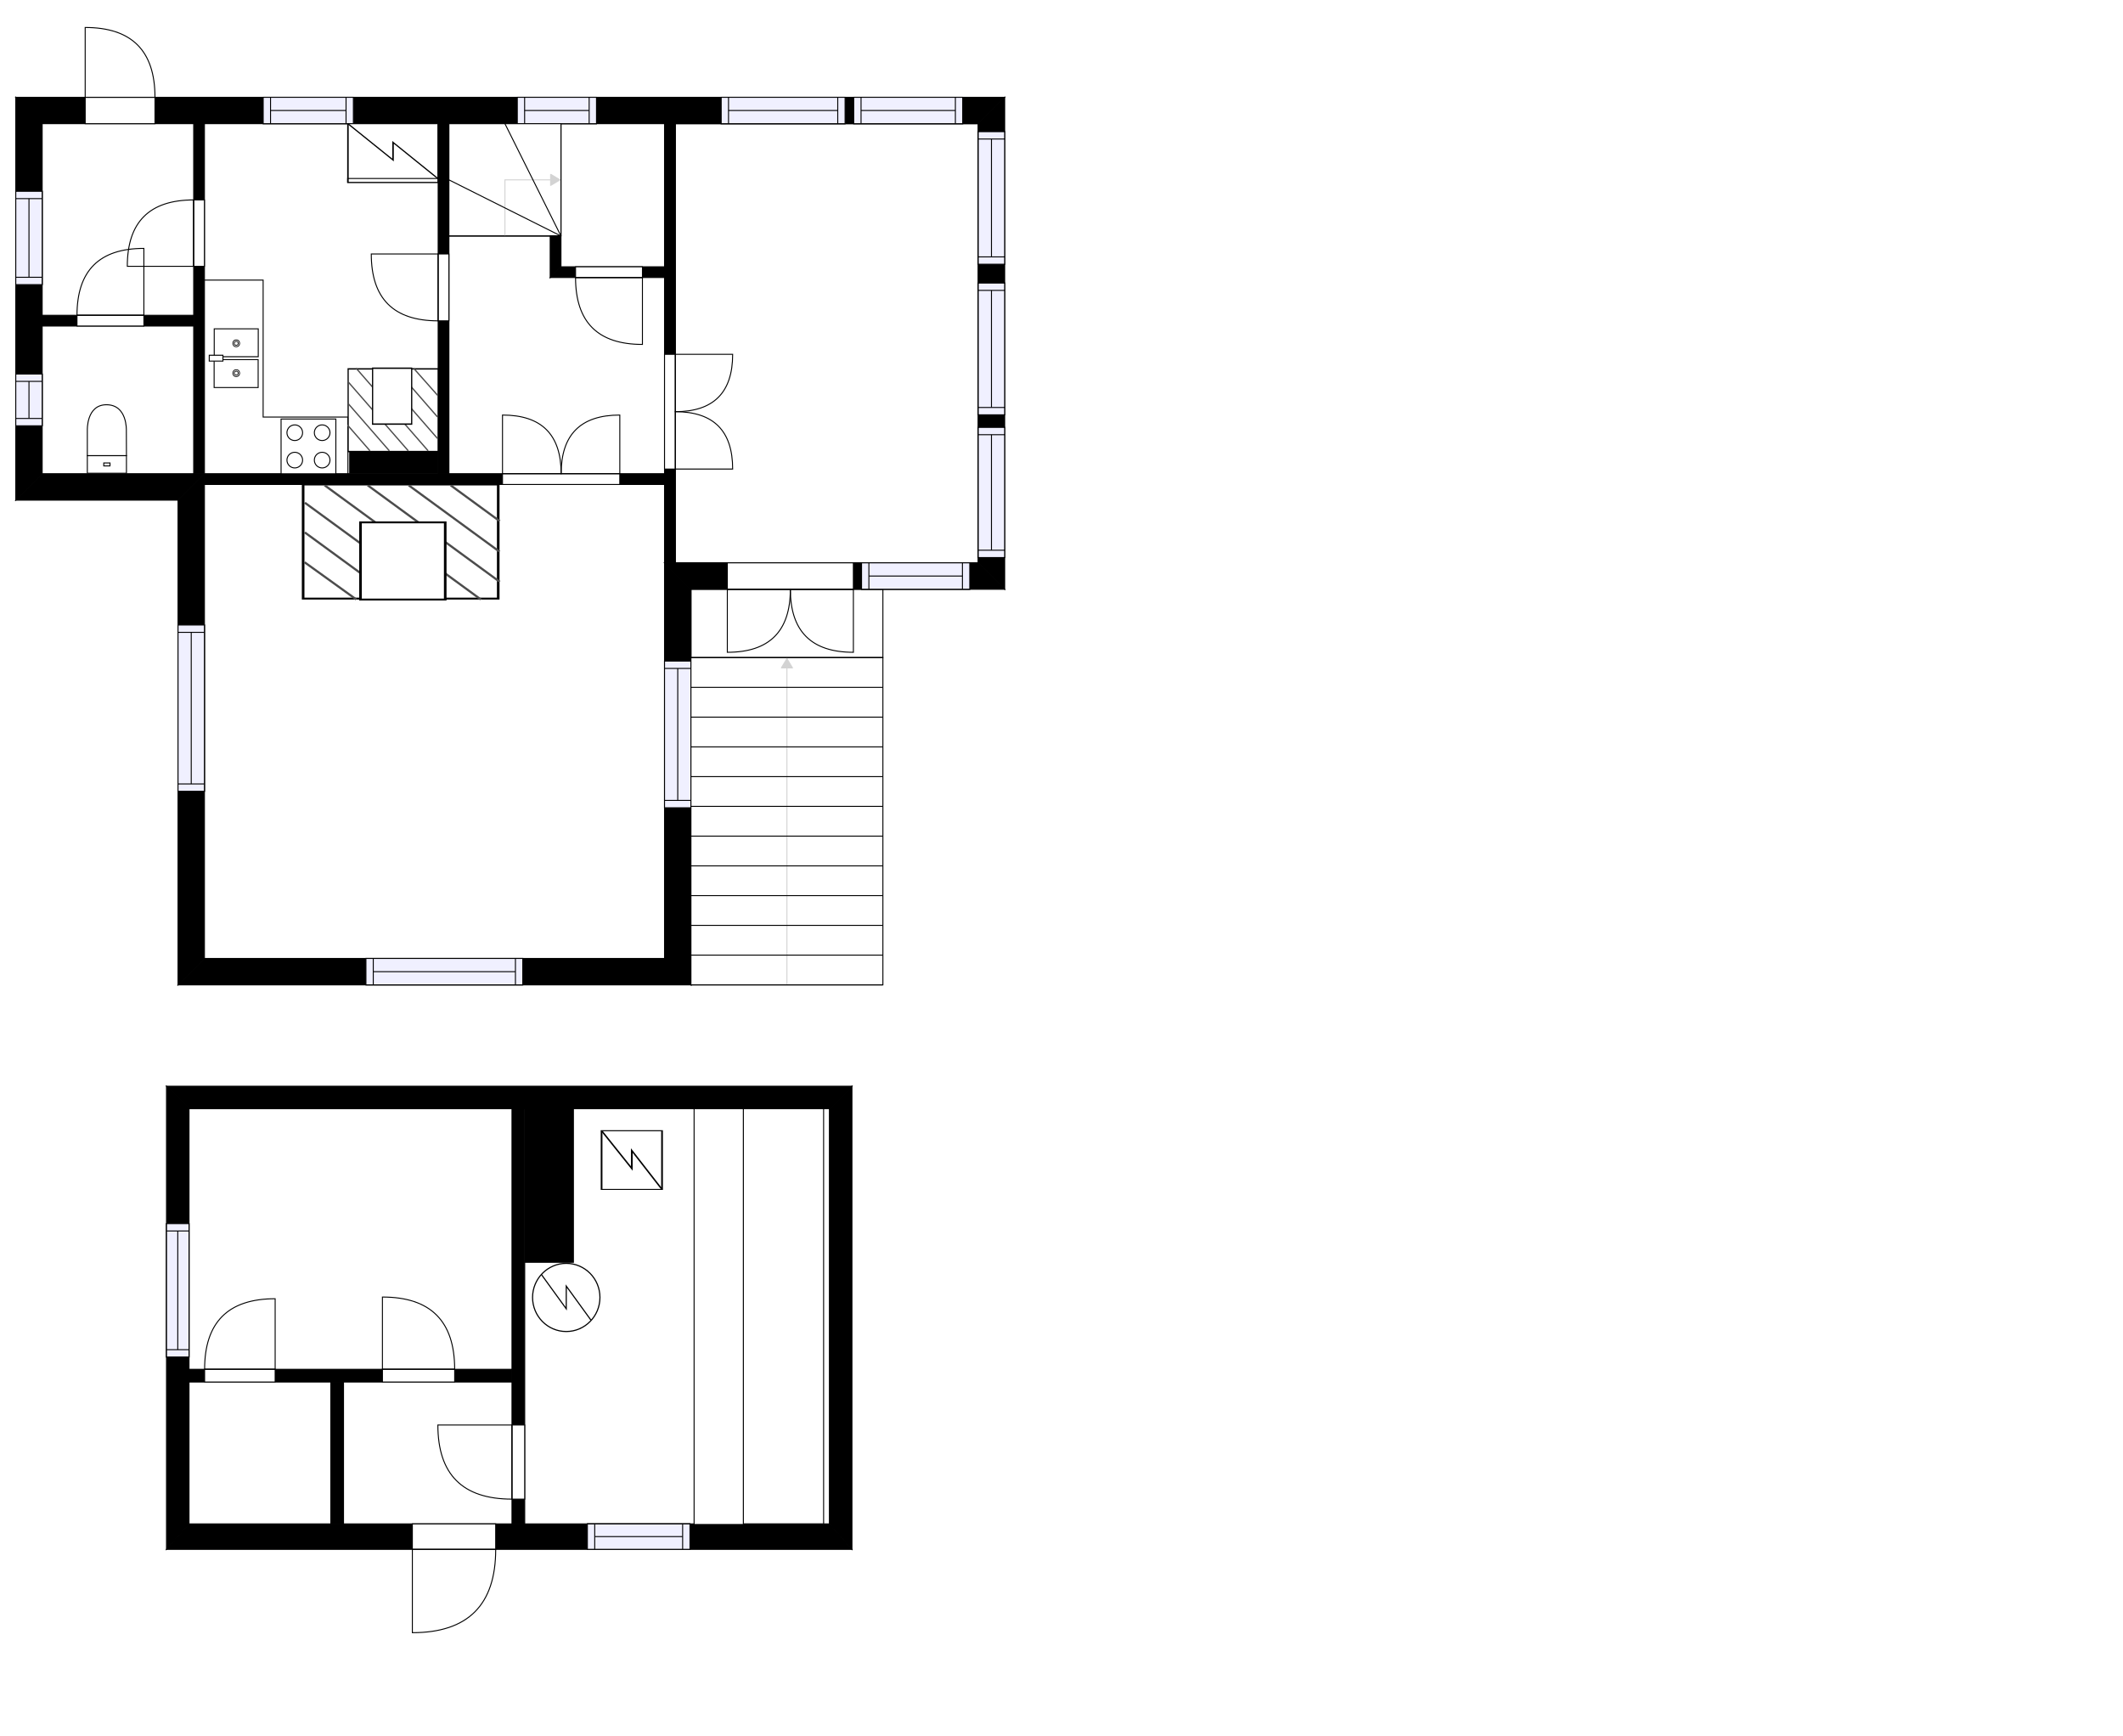 <?xml version="1.0" encoding="utf-8"?>
<svg height="1774.706" id="temp" version="1.1" viewBox="0 0 2170.26 1774.706" width="2170.26" xmlns="http://www.w3.org/2000/svg" xmlns:xlink="http://www.w3.org/1999/xlink"><defs/><g class="Model v1-1" id="Model"><g class="Floor"><g class="Floorplan Floor-1" id="Floor-1"><g class="Space Outdoor" fill="#ffffff" id="61066239-3d23-4777-966f-dcaaee8a8434" stroke="#000000" style="fill-opacity: 1; stroke-opacity: 1; stroke-width: 1;"><polygon points="706.33,602.29 706.33,672.17 902.55,672.17 902.55,602.29 706.33,602.29 706.33,602.29 "/><g class="Dimension" transform="matrix(1,0,0,1,706.33,602.286)"><g class="Visual" style="display: none;" transform="matrix(1,0,0,1,0,0)"><g class="DimensionMark" fill="#000000" id="mark1" stroke="none" style="fill-opacity: 1; pointer-events: visible;" transform="matrix(1,0,0,1,98.111,0)"><polygon points="-5,5,0,0,5,5"/></g><g class="DimensionMark" fill="#000000" id="mark2" stroke="none" style="fill-opacity: 1; pointer-events: visible;" transform="matrix(1,0,0,1,196.221,34.942)"><polygon points="-5,-5,0,0,-5,5"/></g><g class="DimensionMark" fill="#000000" id="mark3" stroke="none" style="fill-opacity: 1; pointer-events: visible;" transform="matrix(1,0,0,1,98.111,69.884)"><polygon points="-5,-5,0,0,5,-5"/></g><g class="DimensionMark" fill="#000000" id="mark4" stroke="none" style="fill-opacity: 1; pointer-events: visible;" transform="matrix(1,0,0,1,0,34.942)"><polygon points="5,5,0,0,5,-5"/></g></g><g class="SpaceDimensionsLabel" transform="matrix(1,0,0,1,34.942,34.942)"><g class="TextLabel NameLabel" id="NameLabel" style="display: block;"/><g class="TextLabel DimensionMeasureLabel" id="DimensionMeasureLabel" style="display: none;" transform="matrix(1,0,0,1,-57.234,80.016)"/></g></g></g><g class="Space Kitchen" fill="#ffffff" id="859dbd6b-c3b4-474b-a3a6-8c01600e647b" stroke="#ffffff" style="fill-opacity: 1; stroke-opacity: 1; stroke-width: 1;"><polygon points="447.91,484.19 208.99,484.19 208.99,126.44 447.91,126.44 "/><g class="Dimension" transform="matrix(1,0,0,1,208.995,126.44)"><g class="Visual" style="display: none;" transform="matrix(1,0,0,1,0,0)"><g class="DimensionMark" fill="#000000" id="mark1" stroke="none" style="fill-opacity: 1; pointer-events: visible;" transform="matrix(1,0,0,1,119.458,0)"><polygon points="-5,5,0,0,5,5"/></g><g class="DimensionMark" fill="#000000" id="mark2" stroke="none" style="fill-opacity: 1; pointer-events: visible;" transform="matrix(1,0,0,1,238.916,178.877)"><polygon points="-5,-5,0,0,-5,5"/></g><g class="DimensionMark" fill="#000000" id="mark3" stroke="none" style="fill-opacity: 1; pointer-events: visible;" transform="matrix(1,0,0,1,119.458,357.755)"><polygon points="-5,-5,0,0,5,-5"/></g><g class="DimensionMark" fill="#000000" id="mark4" stroke="none" style="fill-opacity: 1; pointer-events: visible;" transform="matrix(1,0,0,1,0,178.877)"><polygon points="5,5,0,0,5,-5"/></g></g><g class="SpaceDimensionsLabel" transform="matrix(1,0,0,1,104.869,186.172)"><g class="TextLabel NameLabel" id="NameLabel" style="display: block;"/><g class="TextLabel DimensionMeasureLabel" id="DimensionMeasureLabel" style="display: none;" transform="matrix(1,0,0,1,-128,80.234)"/></g></g></g><g class="Space Entry Lobby" fill="#ffffff" id="b48afb0c-b070-42ff-b305-dea15a1fbbe3" stroke="#ffffff" style="fill-opacity: 1; stroke-opacity: 1; stroke-width: 1;"><polygon points="679.33,484.19 458.91,484.19 458.91,126.44 679.33,126.44 "/><g class="Dimension" transform="matrix(1,0,0,1,458.911,126.44)"><g class="Visual" style="display: none;" transform="matrix(1,0,0,1,0,0)"><g class="DimensionMark" fill="#000000" id="mark1" stroke="none" style="fill-opacity: 1; pointer-events: visible;" transform="matrix(1,0,0,1,110.21,0)"><polygon points="-5,5,0,0,5,5"/></g><g class="DimensionMark" fill="#000000" id="mark2" stroke="none" style="fill-opacity: 1; pointer-events: visible;" transform="matrix(1,0,0,1,220.42,178.877)"><polygon points="-5,-5,0,0,-5,5"/></g><g class="DimensionMark" fill="#000000" id="mark3" stroke="none" style="fill-opacity: 1; pointer-events: visible;" transform="matrix(1,0,0,1,110.21,357.755)"><polygon points="-5,-5,0,0,5,-5"/></g><g class="DimensionMark" fill="#000000" id="mark4" stroke="none" style="fill-opacity: 1; pointer-events: visible;" transform="matrix(1,0,0,1,0,178.877)"><polygon points="5,5,0,0,5,-5"/></g></g><g class="SpaceDimensionsLabel" transform="matrix(1,0,0,1,95.621,244.53)"><g class="TextLabel NameLabel" id="NameLabel" style="display: block;"/><g class="TextLabel DimensionMeasureLabel" id="DimensionMeasureLabel" style="display: none;" transform="matrix(1,0,0,1,-119.125,80.234)"/></g></g></g><g class="Space LivingRoom" fill="#ffffff" id="72ff02dc-afed-4fa5-b647-118267d72cbf" stroke="#ffffff" style="fill-opacity: 1; stroke-opacity: 1; stroke-width: 1;"><polygon points="679.33,979.66 208.99,979.66 208.99,495.19 679.33,495.19 "/><g class="Dimension" transform="matrix(1,0,0,1,208.995,495.195)"><g class="Visual" style="display: none;" transform="matrix(1,0,0,1,0,0)"><g class="DimensionMark" fill="#000000" id="mark1" stroke="none" style="fill-opacity: 1; pointer-events: visible;" transform="matrix(1,0,0,1,235.168,0)"><polygon points="-5,5,0,0,5,5"/></g><g class="DimensionMark" fill="#000000" id="mark2" stroke="none" style="fill-opacity: 1; pointer-events: visible;" transform="matrix(1,0,0,1,470.336,242.233)"><polygon points="-5,-5,0,0,-5,5"/></g><g class="DimensionMark" fill="#000000" id="mark3" stroke="none" style="fill-opacity: 1; pointer-events: visible;" transform="matrix(1,0,0,1,235.168,484.465)"><polygon points="-5,-5,0,0,5,-5"/></g><g class="DimensionMark" fill="#000000" id="mark4" stroke="none" style="fill-opacity: 1; pointer-events: visible;" transform="matrix(1,0,0,1,0,242.233)"><polygon points="5,5,0,0,5,-5"/></g></g><g class="SpaceDimensionsLabel" transform="matrix(1,0,0,1,199.737,266.431)"><g class="TextLabel NameLabel" id="NameLabel" style="display: block;"/><g class="TextLabel DimensionMeasureLabel" id="DimensionMeasureLabel" style="display: none;" transform="matrix(1,0,0,1,-114.602,80.234)"/></g></g></g><g class="Space Outdoor Porch" fill="#ffffff" id="36d66de8-942a-4703-86e6-1961c43326a3" stroke="#000000" style="fill-opacity: 1; stroke-opacity: 1; stroke-width: 1;"><polygon points="1000.03,575.29 690.33,575.29 690.33,126.44 1000.03,126.44 "/><g class="Dimension" transform="matrix(1,0,0,1,690.331,126.44)"><g class="Visual" style="display: none;" transform="matrix(1,0,0,1,0,0)"><g class="DimensionMark" fill="#000000" id="mark1" stroke="none" style="fill-opacity: 1; pointer-events: visible;" transform="matrix(1,0,0,1,154.847,0)"><polygon points="-5,5,0,0,5,5"/></g><g class="DimensionMark" fill="#000000" id="mark2" stroke="none" style="fill-opacity: 1; pointer-events: visible;" transform="matrix(1,0,0,1,309.694,224.423)"><polygon points="-5,-5,0,0,-5,5"/></g><g class="DimensionMark" fill="#000000" id="mark3" stroke="none" style="fill-opacity: 1; pointer-events: visible;" transform="matrix(1,0,0,1,154.847,448.846)"><polygon points="-5,-5,0,0,5,-5"/></g><g class="DimensionMark" fill="#000000" id="mark4" stroke="none" style="fill-opacity: 1; pointer-events: visible;" transform="matrix(1,0,0,1,0,224.423)"><polygon points="5,5,0,0,5,-5"/></g></g><g class="SpaceDimensionsLabel" transform="matrix(1,0,0,1,106.911,241.341)"><g class="TextLabel NameLabel" id="NameLabel" style="display: block;"/><g class="TextLabel DimensionMeasureLabel" id="DimensionMeasureLabel" style="display: none;" transform="matrix(1,0,0,1,-81.148,80.234)"/></g></g></g><g class="Space Undefined" fill="#ffffff" id="79ab4340-5860-4133-928c-0fc59dfca42f" stroke="#ffffff" style="fill-opacity: 1; stroke-opacity: 1; stroke-width: 1;"><polygon points="847.88,1557.59 536.39,1557.59 536.39,1133.27 847.88,1133.27 "/><g class="Dimension" transform="matrix(1,0,0,1,536.39,1133.272)"><g class="Visual" style="display: none;" transform="matrix(1,0,0,1,0,0)"><g class="DimensionMark" fill="#000000" id="mark1" stroke="none" style="fill-opacity: 1; pointer-events: visible;" transform="matrix(1,0,0,1,155.743,0)"><polygon points="-5,5,0,0,5,5"/></g><g class="DimensionMark" fill="#000000" id="mark2" stroke="none" style="fill-opacity: 1; pointer-events: visible;" transform="matrix(1,0,0,1,311.486,212.16)"><polygon points="-5,-5,0,0,-5,5"/></g><g class="DimensionMark" fill="#000000" id="mark3" stroke="none" style="fill-opacity: 1; pointer-events: visible;" transform="matrix(1,0,0,1,155.743,424.319)"><polygon points="-5,-5,0,0,5,-5"/></g><g class="DimensionMark" fill="#000000" id="mark4" stroke="none" style="fill-opacity: 1; pointer-events: visible;" transform="matrix(1,0,0,1,0,212.16)"><polygon points="5,5,0,0,5,-5"/></g></g><g class="SpaceDimensionsLabel" transform="matrix(1,0,0,1,155.743,212.16)"><g class="TextLabel NameLabel" id="NameLabel" style="display: block;"/><g class="TextLabel DimensionMeasureLabel" id="DimensionMeasureLabel" style="display: none;" transform="matrix(1,0,0,1,-40.039,81.016)"/></g></g></g><g class="Space Room" fill="#ffffff" id="e8da41dc-7d2a-46f1-89a2-8988c29681c4" stroke="#ffffff" style="fill-opacity: 1; stroke-opacity: 1; stroke-width: 1;"><polygon points="523.39,1399.58 193.22,1399.58 193.22,1133.27 523.39,1133.27 "/><g class="Dimension" transform="matrix(1,0,0,1,193.223,1133.272)"><g class="Visual" style="display: none;" transform="matrix(1,0,0,1,0,0)"><g class="DimensionMark" fill="#000000" id="mark1" stroke="none" style="fill-opacity: 1; pointer-events: visible;" transform="matrix(1,0,0,1,165.083,0)"><polygon points="-5,5,0,0,5,5"/></g><g class="DimensionMark" fill="#000000" id="mark2" stroke="none" style="fill-opacity: 1; pointer-events: visible;" transform="matrix(1,0,0,1,330.167,133.152)"><polygon points="-5,-5,0,0,-5,5"/></g><g class="DimensionMark" fill="#000000" id="mark3" stroke="none" style="fill-opacity: 1; pointer-events: visible;" transform="matrix(1,0,0,1,165.083,266.303)"><polygon points="-5,-5,0,0,5,-5"/></g><g class="DimensionMark" fill="#000000" id="mark4" stroke="none" style="fill-opacity: 1; pointer-events: visible;" transform="matrix(1,0,0,1,0,133.152)"><polygon points="5,5,0,0,5,-5"/></g></g><g class="SpaceDimensionsLabel" transform="matrix(1,0,0,1,118.562,141.488)"><g class="TextLabel NameLabel" id="NameLabel" style="display: block;"/><g class="TextLabel DimensionMeasureLabel" id="DimensionMeasureLabel" style="display: none;" transform="matrix(1,0,0,1,-97.242,80.234)"/></g></g></g><g class="Space Undefined" fill="#ffffff" id="5da32a7a-acbb-44e8-ad52-7e044c392683" stroke="#ffffff" style="fill-opacity: 1; stroke-opacity: 1; stroke-width: 1;"><polygon points="197.99,322.26 43.12,322.26 43.12,126.44 197.99,126.44 "/><g class="Dimension" transform="matrix(1,0,0,1,43.12,126.44)"><g class="Visual" style="display: none;" transform="matrix(1,0,0,1,0,0)"><g class="DimensionMark" fill="#000000" id="mark1" stroke="none" style="fill-opacity: 1; pointer-events: visible;" transform="matrix(1,0,0,1,77.438,0)"><polygon points="-5,5,0,0,5,5"/></g><g class="DimensionMark" fill="#000000" id="mark2" stroke="none" style="fill-opacity: 1; pointer-events: visible;" transform="matrix(1,0,0,1,154.875,97.911)"><polygon points="-5,-5,0,0,-5,5"/></g><g class="DimensionMark" fill="#000000" id="mark3" stroke="none" style="fill-opacity: 1; pointer-events: visible;" transform="matrix(1,0,0,1,77.438,195.822)"><polygon points="-5,-5,0,0,5,-5"/></g><g class="DimensionMark" fill="#000000" id="mark4" stroke="none" style="fill-opacity: 1; pointer-events: visible;" transform="matrix(1,0,0,1,0,97.911)"><polygon points="5,5,0,0,5,-5"/></g></g><g class="SpaceDimensionsLabel" transform="matrix(1,0,0,1,77.438,97.911)"><g class="TextLabel NameLabel" id="NameLabel" style="display: block;"/><g class="TextLabel DimensionMeasureLabel" id="DimensionMeasureLabel" style="display: none;" transform="matrix(1,0,0,1,-40.039,81.016)"/></g></g></g><g class="Space Entry Lobby" fill="#ffffff" id="003edfef-b633-4cf8-aa5d-f18fbc7f97b8" stroke="#ffffff" style="fill-opacity: 1; stroke-opacity: 1; stroke-width: 1;"><polygon points="523.39,1557.59 351.17,1557.59 351.17,1412.58 523.39,1412.58 "/><g class="Dimension" transform="matrix(1,0,0,1,351.17,1412.575)"><g class="Visual" style="display: none;" transform="matrix(1,0,0,1,0,0)"><g class="DimensionMark" fill="#000000" id="mark1" stroke="none" style="fill-opacity: 1; pointer-events: visible;" transform="matrix(1,0,0,1,86.11,0)"><polygon points="-5,5,0,0,5,5"/></g><g class="DimensionMark" fill="#000000" id="mark2" stroke="none" style="fill-opacity: 1; pointer-events: visible;" transform="matrix(1,0,0,1,172.221,72.508)"><polygon points="-5,-5,0,0,-5,5"/></g><g class="DimensionMark" fill="#000000" id="mark3" stroke="none" style="fill-opacity: 1; pointer-events: visible;" transform="matrix(1,0,0,1,86.11,145.016)"><polygon points="-5,-5,0,0,5,-5"/></g><g class="DimensionMark" fill="#000000" id="mark4" stroke="none" style="fill-opacity: 1; pointer-events: visible;" transform="matrix(1,0,0,1,0,72.508)"><polygon points="5,5,0,0,5,-5"/></g></g><g class="SpaceDimensionsLabel" transform="matrix(1,0,0,1,48.54,68.34)"><g class="TextLabel NameLabel" id="NameLabel" style="display: block;"/><g class="TextLabel DimensionMeasureLabel" id="DimensionMeasureLabel" style="display: none;" transform="matrix(1,0,0,1,-117.602,78.438)"/></g></g></g><g class="Space Undefined" fill="#ffffff" id="bb01964b-1cb3-4ec9-a0fd-ca05ce03cdf3" stroke="#ffffff" style="fill-opacity: 1; stroke-opacity: 1; stroke-width: 1;"><polygon points="197.99,484.19 43.12,484.19 43.12,333.26 197.99,333.26 "/><g class="Dimension" transform="matrix(1,0,0,1,43.12,333.262)"><g class="Visual" style="display: none;" transform="matrix(1,0,0,1,0,0)"><g class="DimensionMark" fill="#000000" id="mark1" stroke="none" style="fill-opacity: 1; pointer-events: visible;" transform="matrix(1,0,0,1,77.438,0)"><polygon points="-5,5,0,0,5,5"/></g><g class="DimensionMark" fill="#000000" id="mark2" stroke="none" style="fill-opacity: 1; pointer-events: visible;" transform="matrix(1,0,0,1,154.875,75.466)"><polygon points="-5,-5,0,0,-5,5"/></g><g class="DimensionMark" fill="#000000" id="mark3" stroke="none" style="fill-opacity: 1; pointer-events: visible;" transform="matrix(1,0,0,1,77.438,150.933)"><polygon points="-5,-5,0,0,5,-5"/></g><g class="DimensionMark" fill="#000000" id="mark4" stroke="none" style="fill-opacity: 1; pointer-events: visible;" transform="matrix(1,0,0,1,0,75.466)"><polygon points="5,5,0,0,5,-5"/></g></g><g class="SpaceDimensionsLabel" transform="matrix(1,0,0,1,75.466,75.466)"><g class="TextLabel NameLabel" id="NameLabel" style="display: block;"/><g class="TextLabel DimensionMeasureLabel" id="DimensionMeasureLabel" style="display: none;" transform="matrix(1,0,0,1,-40.039,81.016)"/></g></g></g><g class="Space Undefined" fill="#ffffff" id="4a6e121f-bba3-43d5-a5e4-64e716f613ab" stroke="#ffffff" style="fill-opacity: 1; stroke-opacity: 1; stroke-width: 1;"><polygon points="338.17,1557.59 193.22,1557.59 193.22,1412.58 338.17,1412.58 "/><g class="Dimension" transform="matrix(1,0,0,1,193.223,1412.575)"><g class="Visual" style="display: none;" transform="matrix(1,0,0,1,0,0)"><g class="DimensionMark" fill="#000000" id="mark1" stroke="none" style="fill-opacity: 1; pointer-events: visible;" transform="matrix(1,0,0,1,72.473,0)"><polygon points="-5,5,0,0,5,5"/></g><g class="DimensionMark" fill="#000000" id="mark2" stroke="none" style="fill-opacity: 1; pointer-events: visible;" transform="matrix(1,0,0,1,144.946,72.508)"><polygon points="-5,-5,0,0,-5,5"/></g><g class="DimensionMark" fill="#000000" id="mark3" stroke="none" style="fill-opacity: 1; pointer-events: visible;" transform="matrix(1,0,0,1,72.473,145.016)"><polygon points="-5,-5,0,0,5,-5"/></g><g class="DimensionMark" fill="#000000" id="mark4" stroke="none" style="fill-opacity: 1; pointer-events: visible;" transform="matrix(1,0,0,1,0,72.508)"><polygon points="5,5,0,0,5,-5"/></g></g><g class="SpaceDimensionsLabel" transform="matrix(1,0,0,1,-87.241,40.53)"><g class="TextLabel NameLabel" id="NameLabel" style="display: block;"/><g class="TextLabel DimensionMeasureLabel" id="DimensionMeasureLabel" style="display: none;" transform="matrix(1,0,0,1,-40.516,80.234)"/></g></g></g><g class="Wall External" fill="#000000" id="Wall" stroke="#000000" style="fill-opacity: 1; stroke-opacity: 1; stroke-width: 1;"><polygon points="16.12,99.44 1027.03,99.44 1000.03,126.44 43.12,126.44 "/><g class="Door Swing Beside" fill="#ffffff" id="Door" stroke="#000000" style="fill-opacity: 1; stroke-width: 1; stroke-opacity: 1;"><polygon points="87.08,99.44 158.43,99.44 158.43,126.44 87.08,126.44 "/><g class="Panel Right Negative" fill="none" id="Panel" style=""><g class="PanelArea" fill="none" id="PanelArea" stroke="none" style=""><polygon points="87.08,99.44 158.43,99.44 158.43,126.44 87.08,126.44 "/></g><path d="M158.43,99.44 q0.00,-71.35 -71.35,-71.35 l0.00,71.35Z"/></g></g><g class="Window Regular" fill="#f0f0ff" id="Window" stroke="#000000" style="fill-opacity: 1; stroke-width: 1; stroke-opacity: 1;"><polygon points="269.06,99.44 361.25,99.44 361.25,126.44 269.06,126.44 "/><g class="Glass" id="Glass"><polygon points="269.06,99.44 361.25,99.44 361.25,126.44 269.06,126.44 "/></g><g class="Panel" id="Panel"><line x1="276.557" x2="353.749" y1="112.94" y2="112.94"/><line x1="276.557" x2="276.557" y1="99.44" y2="126.44"/><line x1="353.749" x2="353.749" y1="99.44" y2="126.44"/></g></g><g class="Window Regular" fill="#f0f0ff" id="Window" stroke="#000000" style="fill-opacity: 1; stroke-width: 1; stroke-opacity: 1;"><polygon points="528.80,99.44 609.77,99.44 609.77,126.44 528.80,126.44 "/><g class="Glass" id="Glass"><polygon points="528.80,99.44 609.77,99.44 609.77,126.44 528.80,126.44 "/></g><g class="Panel" id="Panel"><line x1="536.297" x2="602.266" y1="112.94" y2="112.94"/><line x1="536.297" x2="536.297" y1="99.44" y2="126.44"/><line x1="602.266" x2="602.266" y1="99.44" y2="126.44"/></g></g><g class="Window Regular" fill="#f0f0ff" id="Window" stroke="#000000" style="fill-opacity: 1; stroke-width: 1; stroke-opacity: 1;"><polygon points="737.23,99.44 863.89,99.44 863.89,126.44 737.23,126.44 "/><g class="Glass" id="Glass"><polygon points="737.23,99.44 863.89,99.44 863.89,126.44 737.23,126.44 "/></g><g class="Panel" id="Panel"><line x1="744.731" x2="856.394" y1="112.94" y2="112.94"/><line x1="744.731" x2="744.731" y1="99.44" y2="126.44"/><line x1="856.394" x2="856.394" y1="99.44" y2="126.44"/></g></g><g class="Window Regular" fill="#f0f0ff" id="Window" stroke="#000000" style="fill-opacity: 1; stroke-width: 1; stroke-opacity: 1;"><polygon points="872.71,99.44 984.14,99.44 984.14,126.44 872.71,126.44 "/><g class="Glass" id="Glass"><polygon points="872.71,99.44 984.14,99.44 984.14,126.44 872.71,126.44 "/></g><g class="Panel" id="Panel"><line x1="880.213" x2="976.644" y1="112.94" y2="112.94"/><line x1="880.213" x2="880.213" y1="99.44" y2="126.44"/><line x1="976.644" x2="976.644" y1="99.44" y2="126.44"/></g></g></g><g class="Wall External" fill="#000000" id="Wall" stroke="#000000" style="fill-opacity: 1; stroke-opacity: 1; stroke-width: 1;"><polygon points="1027.03,99.44 1027.03,602.29 1000.03,575.29 1000.03,126.44 "/><g class="Window Regular" fill="#f0f0ff" id="Window" stroke="#000000" style="fill-opacity: 1; stroke-width: 1; stroke-opacity: 1;"><polygon points="1027.03,134.59 1027.03,270.07 1000.03,270.07 1000.03,134.59 "/><g class="Glass" id="Glass"><polygon points="1027.03,134.59 1027.03,270.07 1000.03,270.07 1000.03,134.59 "/></g><g class="Panel" id="Panel"><line x1="1013.525" x2="1013.525" y1="142.088" y2="262.57"/><line x1="1027.025" x2="1000.025" y1="142.088" y2="142.088"/><line x1="1027.025" x2="1000.025" y1="262.57" y2="262.57"/></g></g><g class="Window Regular" fill="#f0f0ff" id="Window" stroke="#000000" style="fill-opacity: 1; stroke-width: 1; stroke-opacity: 1;"><polygon points="1027.03,289.31 1027.03,423.99 1000.03,423.99 1000.03,289.31 "/><g class="Glass" id="Glass"><polygon points="1027.03,289.31 1027.03,423.99 1000.03,423.99 1000.03,289.31 "/></g><g class="Panel" id="Panel"><line x1="1013.525" x2="1013.525" y1="296.81" y2="416.49"/><line x1="1027.025" x2="1000.025" y1="296.81" y2="296.81"/><line x1="1027.025" x2="1000.025" y1="416.49" y2="416.49"/></g></g><g class="Window Regular" fill="#f0f0ff" id="Window" stroke="#000000" style="fill-opacity: 1; stroke-width: 1; stroke-opacity: 1;"><polygon points="1027.03,436.82 1027.03,569.89 1000.03,569.89 1000.03,436.82 "/><g class="Glass" id="Glass"><polygon points="1027.03,436.82 1027.03,569.89 1000.03,569.89 1000.03,436.82 "/></g><g class="Panel" id="Panel"><line x1="1013.525" x2="1013.525" y1="444.316" y2="562.393"/><line x1="1027.025" x2="1000.025" y1="444.316" y2="444.316"/><line x1="1027.025" x2="1000.025" y1="562.393" y2="562.393"/></g></g></g><g class="Wall External" fill="#000000" id="Wall" stroke="#000000" style="fill-opacity: 1; stroke-opacity: 1; stroke-width: 1;"><polygon points="1027.03,602.29 706.33,602.29 679.33,575.29 1000.03,575.29 "/><g class="Door Swing Beside" fill="#ffffff" id="Door" stroke="#000000" style="fill-opacity: 1; stroke-width: 1; stroke-opacity: 1;"><polygon points="872.38,602.29 743.52,602.29 743.52,575.29 872.38,575.29 "/><g class="Panel Right Negative" fill="none" id="Panel" style=""><g class="PanelArea" fill="none" id="PanelArea" stroke="none" style=""><polygon points="872.38,602.29 807.95,602.29 807.95,575.29 872.38,575.29 "/></g><path d="M807.95,602.29 q0.00,64.43 64.43,64.43 l0.00,-64.43Z"/></g><g class="Panel Left Negative" fill="none" id="Panel" style=""><g class="PanelArea" fill="none" id="PanelArea" stroke="none" style=""><polygon points="807.95,602.29 743.52,602.29 743.52,575.29 807.95,575.29 "/></g><path d="M807.95,602.29 q0.00,64.43 -64.43,64.43 l0.00,-64.43Z"/></g></g><g class="Window Regular" fill="#f0f0ff" id="Window" stroke="#000000" style="fill-opacity: 1; stroke-width: 1; stroke-opacity: 1;"><polygon points="991.36,602.29 880.73,602.29 880.73,575.29 991.36,575.29 "/><g class="Glass" id="Glass"><polygon points="991.36,602.29 880.73,602.29 880.73,575.29 991.36,575.29 "/></g><g class="Panel" id="Panel"><line x1="983.859" x2="888.229" y1="588.786" y2="588.786"/><line x1="983.859" x2="983.859" y1="602.286" y2="575.286"/><line x1="888.229" x2="888.229" y1="602.286" y2="575.286"/></g></g></g><g class="Wall External" fill="#000000" id="Wall" stroke="#000000" style="fill-opacity: 1; stroke-opacity: 1; stroke-width: 1;"><polygon points="706.33,602.29 706.33,1006.66 679.33,979.66 679.33,575.29 "/><g class="Window Regular" fill="#f0f0ff" id="Window" stroke="#000000" style="fill-opacity: 1; stroke-width: 1; stroke-opacity: 1;"><polygon points="706.33,675.71 706.33,825.63 679.33,825.63 679.33,675.71 "/><g class="Glass" id="Glass"><polygon points="706.33,675.71 706.33,825.63 679.33,825.63 679.33,675.71 "/></g><g class="Panel" id="Panel"><line x1="692.831" x2="692.831" y1="683.213" y2="818.125"/><line x1="706.331" x2="679.331" y1="683.213" y2="683.213"/><line x1="706.331" x2="679.331" y1="818.125" y2="818.125"/></g></g></g><g class="Wall External" fill="#000000" id="Wall" stroke="#000000" style="fill-opacity: 1; stroke-opacity: 1; stroke-width: 1;"><polygon points="706.33,1006.66 181.99,1006.66 208.99,979.66 679.33,979.66 "/><g class="Window Regular" fill="#f0f0ff" id="Window" stroke="#000000" style="fill-opacity: 1; stroke-width: 1; stroke-opacity: 1;"><polygon points="534.41,1006.66 374.08,1006.66 374.08,979.66 534.41,979.66 "/><g class="Glass" id="Glass"><polygon points="534.41,1006.66 374.08,1006.66 374.08,979.66 534.41,979.66 "/></g><g class="Panel" id="Panel"><line x1="526.909" x2="381.575" y1="993.16" y2="993.16"/><line x1="526.909" x2="526.909" y1="1006.66" y2="979.66"/><line x1="381.575" x2="381.575" y1="1006.66" y2="979.66"/></g></g></g><g class="Wall External" fill="#000000" id="Wall" stroke="#000000" style="fill-opacity: 1; stroke-opacity: 1; stroke-width: 1;"><polygon points="181.99,1006.66 181.99,511.19 208.99,484.19 208.99,979.66 "/><g class="Window Regular" fill="#f0f0ff" id="Window" stroke="#000000" style="fill-opacity: 1; stroke-width: 1; stroke-opacity: 1;"><polygon points="181.99,808.79 181.99,638.84 208.99,638.84 208.99,808.79 "/><g class="Glass" id="Glass"><polygon points="181.99,808.79 181.99,638.84 208.99,638.84 208.99,808.79 "/></g><g class="Panel" id="Panel"><line x1="195.495" x2="195.495" y1="801.29" y2="646.337"/><line x1="181.995" x2="208.995" y1="801.29" y2="801.29"/><line x1="181.995" x2="208.995" y1="646.337" y2="646.337"/></g></g></g><g class="Wall External" fill="#000000" id="Wall" stroke="#000000" style="fill-opacity: 1; stroke-opacity: 1; stroke-width: 1;"><polygon points="181.99,511.19 16.12,511.19 43.12,484.19 208.99,484.19 "/></g><g class="Wall External" fill="#000000" id="Wall" stroke="#000000" style="fill-opacity: 1; stroke-opacity: 1; stroke-width: 1;"><polygon points="16.12,511.19 16.12,99.44 43.12,126.44 43.12,484.19 "/><g class="Window Regular" fill="#f0f0ff" id="Window" stroke="#000000" style="fill-opacity: 1; stroke-width: 1; stroke-opacity: 1;"><polygon points="16.12,290.91 16.12,195.51 43.12,195.51 43.12,290.91 "/><g class="Glass" id="Glass"><polygon points="16.12,290.91 16.12,195.51 43.12,195.51 43.12,290.91 "/></g><g class="Panel" id="Panel"><line x1="29.62" x2="29.62" y1="283.413" y2="203.015"/><line x1="16.12" x2="43.12" y1="283.413" y2="283.413"/><line x1="16.12" x2="43.12" y1="203.015" y2="203.015"/></g></g><g class="Window Regular" fill="#f0f0ff" id="Window" stroke="#000000" style="fill-opacity: 1; stroke-width: 1; stroke-opacity: 1;"><polygon points="16.12,435.21 16.12,382.30 43.12,382.30 43.12,435.21 "/><g class="Glass" id="Glass"><polygon points="16.12,435.21 16.12,382.30 43.12,382.30 43.12,435.21 "/></g><g class="Panel" id="Panel"><line x1="29.62" x2="29.62" y1="427.713" y2="389.803"/><line x1="16.12" x2="43.12" y1="427.713" y2="427.713"/><line x1="16.12" x2="43.12" y1="389.803" y2="389.803"/></g></g></g><g class="Wall" fill="#000000" id="Wall" stroke="#000000" style="fill-opacity: 1; stroke-opacity: 1; stroke-width: 1;"><polygon points="679.33,575.29 679.33,126.44 690.33,126.44 690.33,575.29 "/><g class="Door Swing Beside" fill="#ffffff" id="Door" stroke="#000000" style="fill-opacity: 1; stroke-width: 1; stroke-opacity: 1;"><polygon points="679.33,479.43 679.33,362.14 690.33,362.14 690.33,479.43 "/><g class="Panel Left Positive" fill="none" id="Panel" style=""><g class="PanelArea" fill="none" id="PanelArea" stroke="none" style=""><polygon points="679.33,479.43 679.33,420.79 690.33,420.79 690.33,479.43 "/></g><path d="M690.33,420.79 q58.64,0.00 58.64,58.64 l-58.64,0.00Z"/></g><g class="Panel Right Positive" fill="none" id="Panel" style=""><g class="PanelArea" fill="none" id="PanelArea" stroke="none" style=""><polygon points="679.33,420.79 679.33,362.14 690.33,362.14 690.33,420.79 "/></g><path d="M690.33,420.79 q58.64,0.00 58.64,-58.64 l-58.64,0.00Z"/></g></g></g><g class="Wall" fill="#000000" id="Wall" stroke="#000000" style="fill-opacity: 1; stroke-opacity: 1; stroke-width: 1;"><polygon points="208.99,484.19 679.33,484.19 679.33,495.19 208.99,495.19 "/><g class="Door Swing Beside" fill="#ffffff" id="Door" stroke="#000000" style="fill-opacity: 1; stroke-width: 1; stroke-opacity: 1;"><polygon points="513.68,484.19 633.60,484.19 633.60,495.19 513.68,495.19 "/><g class="Panel Right Negative" fill="none" id="Panel" style=""><g class="PanelArea" fill="none" id="PanelArea" stroke="none" style=""><polygon points="513.68,484.19 573.64,484.19 573.64,495.19 513.68,495.19 "/></g><path d="M573.64,484.19 q0.00,-59.96 -59.96,-59.96 l0.00,59.96Z"/></g><g class="Panel Left Negative" fill="none" id="Panel" style=""><g class="PanelArea" fill="none" id="PanelArea" stroke="none" style=""><polygon points="573.64,484.19 633.60,484.19 633.60,495.19 573.64,495.19 "/></g><path d="M573.64,484.19 q0.00,-59.96 59.96,-59.96 l0.00,59.96Z"/></g></g></g><g class="Wall" fill="#000000" id="Wall" stroke="#000000" style="fill-opacity: 1; stroke-opacity: 1; stroke-width: 1;"><polygon points="447.91,126.44 447.91,484.19 458.91,484.19 458.91,126.44 "/><g class="Door Swing Beside" fill="#ffffff" id="Door" stroke="#000000" style="fill-opacity: 1; stroke-width: 1; stroke-opacity: 1;"><polygon points="447.91,259.58 447.91,327.95 458.91,327.95 458.91,259.58 "/><g class="Panel Right Negative" fill="none" id="Panel" style=""><g class="PanelArea" fill="none" id="PanelArea" stroke="none" style=""><polygon points="447.91,259.58 447.91,327.95 458.91,327.95 458.91,259.58 "/></g><path d="M447.91,327.95 q-68.37,0.00 -68.37,-68.37 l68.37,0.00Z"/></g></g></g><g class="Wall" fill="#000000" id="Wall" stroke="#000000" style="fill-opacity: 1; stroke-opacity: 1; stroke-width: 1;"><polygon points="208.99,484.19 208.99,126.44 197.99,126.44 197.99,484.19 "/><g class="Door Swing Beside" fill="#ffffff" id="Door" stroke="#000000" style="fill-opacity: 1; stroke-width: 1; stroke-opacity: 1;"><polygon points="208.99,272.20 208.99,204.35 197.99,204.35 197.99,272.20 "/><g class="Panel Left Positive" fill="none" id="Panel" style=""><g class="PanelArea" fill="none" id="PanelArea" stroke="none" style=""><polygon points="208.99,272.20 208.99,204.35 197.99,204.35 197.99,272.20 "/></g><path d="M197.99,204.35 q-67.85,0.00 -67.85,67.85 l67.85,0.00Z"/></g></g></g><g class="Wall" fill="#000000" id="Wall" stroke="#000000" style="fill-opacity: 1; stroke-opacity: 1; stroke-width: 1;"><polygon points="43.12,333.26 197.99,333.26 197.99,322.26 43.12,322.26 "/><g class="Door Swing Beside" fill="#ffffff" id="Door" stroke="#000000" style="fill-opacity: 1; stroke-width: 1; stroke-opacity: 1;"><polygon points="78.71,333.26 147.09,333.26 147.09,322.26 78.71,322.26 "/><g class="Panel Right Positive" fill="none" id="Panel" style=""><g class="PanelArea" fill="none" id="PanelArea" stroke="none" style=""><polygon points="78.71,333.26 147.09,333.26 147.09,322.26 78.71,322.26 "/></g><path d="M78.71,322.26 q0.00,-68.37 68.37,-68.37 l0.00,68.37Z"/></g></g></g><g class="Wall" fill="#000000" id="Wall" stroke="#000000" style="fill-opacity: 1; stroke-opacity: 1; stroke-width: 1;"><polygon points="679.33,283.68 562.45,283.68 573.45,272.68 679.33,272.68 "/><g class="Door Swing Beside" fill="#ffffff" id="Door" stroke="#000000" style="fill-opacity: 1; stroke-width: 1; stroke-opacity: 1;"><polygon points="656.74,283.68 588.36,283.68 588.36,272.68 656.74,272.68 "/><g class="Panel Right Negative" fill="none" id="Panel" style=""><g class="PanelArea" fill="none" id="PanelArea" stroke="none" style=""><polygon points="656.74,283.68 588.36,283.68 588.36,272.68 656.74,272.68 "/></g><path d="M588.36,283.68 q0.00,68.37 68.37,68.37 l0.00,-68.37Z"/></g></g></g><g class="Wall External" fill="#000000" id="Wall" stroke="#000000" style="fill-opacity: 1; stroke-opacity: 1; stroke-width: 1;"><polygon points="170.22,1110.27 170.22,1583.59 193.22,1557.59 193.22,1133.27 "/><g class="Window Regular" fill="#f0f0ff" id="Window" stroke="#000000" style="fill-opacity: 1; stroke-width: 1; stroke-opacity: 1;"><polygon points="170.22,1250.72 170.22,1387.05 193.22,1387.05 193.22,1250.72 "/><g class="Glass" id="Glass"><polygon points="170.22,1250.72 170.22,1387.05 193.22,1387.05 193.22,1250.72 "/></g><g class="Panel" id="Panel"><line x1="181.723" x2="181.723" y1="1258.22" y2="1379.551"/><line x1="170.223" x2="193.223" y1="1258.22" y2="1258.22"/><line x1="170.223" x2="193.223" y1="1379.551" y2="1379.551"/></g></g></g><g class="Wall External" fill="#000000" id="Wall" stroke="#000000" style="fill-opacity: 1; stroke-opacity: 1; stroke-width: 1;"><polygon points="170.22,1583.59 870.88,1583.59 847.88,1557.59 193.22,1557.59 "/><g class="Door Swing Beside" fill="#ffffff" id="Door" stroke="#000000" style="fill-opacity: 1; stroke-width: 1; stroke-opacity: 1;"><polygon points="421.53,1583.59 506.74,1583.59 506.74,1557.59 421.53,1557.59 "/><g class="Panel Right Negative" fill="none" id="Panel" style=""><g class="PanelArea" fill="none" id="PanelArea" stroke="none" style=""><polygon points="421.53,1583.59 506.74,1583.59 506.74,1557.59 421.53,1557.59 "/></g><path d="M506.74,1583.59 q0.00,85.21 -85.21,85.21 l0.00,-85.21Z"/></g></g><g class="Window Regular" fill="#f0f0ff" id="Window" stroke="#000000" style="fill-opacity: 1; stroke-width: 1; stroke-opacity: 1;"><polygon points="600.46,1583.59 705.33,1583.59 705.33,1557.59 600.46,1557.59 "/><g class="Glass" id="Glass"><polygon points="600.46,1583.59 705.33,1583.59 705.33,1557.59 600.46,1557.59 "/></g><g class="Panel" id="Panel"><line x1="607.963" x2="697.833" y1="1570.591" y2="1570.591"/><line x1="607.963" x2="607.963" y1="1583.591" y2="1557.591"/><line x1="697.833" x2="697.833" y1="1583.591" y2="1557.591"/></g></g></g><g class="Wall External" fill="#000000" id="Wall" stroke="#000000" style="fill-opacity: 1; stroke-opacity: 1; stroke-width: 1;"><polygon points="870.88,1583.59 870.88,1110.27 847.88,1133.27 847.88,1557.59 "/></g><g class="Wall External" fill="#000000" id="Wall" stroke="#000000" style="fill-opacity: 1; stroke-opacity: 1; stroke-width: 1;"><polygon points="870.88,1110.27 170.22,1110.27 193.22,1133.27 847.88,1133.27 "/></g><g class="Wall" fill="#000000" id="Wall" stroke="#000000" style="fill-opacity: 1; stroke-opacity: 1; stroke-width: 1;"><polygon points="523.39,1133.27 523.39,1557.59 536.39,1557.59 536.39,1133.27 "/><g class="Door Swing Beside" fill="#ffffff" id="Door" stroke="#000000" style="fill-opacity: 1; stroke-width: 1; stroke-opacity: 1;"><polygon points="523.39,1456.53 523.39,1532.30 536.39,1532.30 536.39,1456.53 "/><g class="Panel Right Negative" fill="none" id="Panel" style=""><g class="PanelArea" fill="none" id="PanelArea" stroke="none" style=""><polygon points="523.39,1456.53 523.39,1532.30 536.39,1532.30 536.39,1456.53 "/></g><path d="M523.39,1532.30 q-75.77,0.00 -75.77,-75.77 l75.77,0.00Z"/></g></g></g><g class="Wall" fill="#000000" id="Wall" stroke="#000000" style="fill-opacity: 1; stroke-opacity: 1; stroke-width: 1;"><polygon points="193.22,1412.58 523.39,1412.58 523.39,1399.58 193.22,1399.58 "/><g class="Door Swing Beside" fill="#ffffff" id="Door" stroke="#000000" style="fill-opacity: 1; stroke-width: 1; stroke-opacity: 1;"><polygon points="390.94,1412.58 464.79,1412.58 464.79,1399.58 390.94,1399.58 "/><g class="Panel Left Positive" fill="none" id="Panel" style=""><g class="PanelArea" fill="none" id="PanelArea" stroke="none" style=""><polygon points="390.94,1412.58 464.79,1412.58 464.79,1399.58 390.94,1399.58 "/></g><path d="M464.79,1399.58 q0.00,-73.85 -73.85,-73.85 l0.00,73.85Z"/></g></g><g class="Door Swing Beside" fill="#ffffff" id="Door" stroke="#000000" style="fill-opacity: 1; stroke-width: 1; stroke-opacity: 1;"><polygon points="209.17,1412.58 281.27,1412.58 281.27,1399.58 209.17,1399.58 "/><g class="Panel Right Positive" fill="none" id="Panel" style=""><g class="PanelArea" fill="none" id="PanelArea" stroke="none" style=""><polygon points="209.17,1412.58 281.27,1412.58 281.27,1399.58 209.17,1399.58 "/></g><path d="M209.17,1399.58 q0.00,-72.11 72.11,-72.11 l0.00,72.11Z"/></g></g></g><g class="Wall" fill="#000000" id="Wall" stroke="#000000" style="fill-opacity: 1; stroke-opacity: 1; stroke-width: 1;"><polygon points="338.17,1412.58 338.17,1557.59 351.17,1557.59 351.17,1412.58 "/></g><g class="Column Rectangle" fill="#000000" id="Column" stroke="none" style="fill-opacity: 1;"><polygon points="536.39,1133.27 536.39,1290.73 586.70,1290.73 586.70,1133.27 "/></g><g class="FixedFurniture SaunaBenchHigh" fill="#ffffff" stroke="#000000" style="fill-opacity: 1; stroke-opacity: 1;" transform="matrix(0,1,-1,0,841.945,1133.272)">
<g class="BoundaryPolygon">
<polygon points="0.00,0.00 424.25,0.00 424.25,82.06 0.00,82.06 "/>
</g>

<g class="Direction" fill-opacity="0.9" style="display: none;">
<polygon fill="#444444" points="218.79,74.75 218.79,64.14 215.78,64.14 215.78,74.75 211.98,74.75 217.28,80.06 222.59,74.75 218.79,74.75 "/>
</g>
<g class="Name" fill-opacity="0.9" style="display: none;">

</g>
<desc>Width:185 Height:5 Depth:60 Elevation:105</desc>
</g><g class="FixedFurniture SaunaBenchMid" fill="#ffffff" stroke="#000000" style="fill-opacity: 1; stroke-opacity: 1;" transform="matrix(0,1,-1,0,759.882,1133.272)">
<g class="BoundaryPolygon">
<polygon points="0.00,0.00 424.93,0.00 424.93,50.34 0.00,50.34 "/>
</g>

<g class="Direction" fill-opacity="0.9" style="display: none;">
<polygon fill="#444444" points="215.93,43.62 215.93,33.00 212.92,33.00 212.92,43.62 209.12,43.62 214.42,48.92 219.73,43.62 215.93,43.62 "/>
</g>
<g class="Name" fill-opacity="0.9" style="display: none;">

</g>
<desc>Width:185 Height:5 Depth:40 Elevation:60</desc>
</g><g class="FixedFurniture ElectricalAppliance SaunaStove" fill="#ffffff" stroke="#000000" style="fill-opacity: 1; stroke-opacity: 1;" transform="matrix(0,-1,1.766,0,614.969,1215.74)">
<g class="BoundaryPolygon">
<polygon points="0,0 60,0 60,35 0,35"/>
</g>
<g class="electricitySign" fill="none">
<polyline points="0 35 39.7 17.5 21.4 17.5 60 0"/>
</g>
<g class="Direction" fill-opacity="0.9" style="display: none;">
<polygon fill="#444444" points="31.509 29.697 31.509 19.081 28.5 19.081 28.5 29.697 24.697 29.697 30 35 35.303 29.697 31.509 29.697"/>
</g>
<g class="Name" fill-opacity="0.9" style="display: none;">

</g>
<desc>Width:60 Height:60 Depth:35 Elevation:20</desc>
</g><g class="FixedFurniture ElectricalAppliance GEARound" fill="#ffffff" stroke="#000000" style="fill-opacity: 1; stroke-opacity: 1;" transform="matrix(1.148,0,0,1.161,543.849,1290.73)">
<g class="BoundaryPolygon" fill="none" stroke="none">
<polygon points=" 0,0 60,0 60,60 0,60"/>
</g>
<g class="InnerPolygon">
<circle cx="30.5" cy="30.5" r="30"/>
</g>
<g class="electricitySign" fill="none">
<path d="M8.5,10.5l22,30v-20l22,30"/>
</g>
<g class="Direction" fill-opacity="0.9" style="display: none;">
<polygon fill="#444444" points="32.009 55.197 32.009 44.581 29 44.581 29 55.197 25.197 55.197 30.5 60 35.803 55.197 32.009 55.197"/>
</g>
<g class="Name" fill-opacity="0.9" style="display: none;">

</g>
<desc>Width:60 Height:90 Depth:60 Elevation:0</desc>
</g><g class="Column Rectangle" fill="#000000" id="Column" stroke="none" style="fill-opacity: 1;"><polygon points="447.91,484.19 447.91,461.71 356.98,461.71 356.98,484.19 "/></g><g class="FixedFurniture Fireplace" fill="#ffffff" stroke="#000000" style="fill-opacity: 1; stroke-opacity: 1;" transform="matrix(2.659,0,0,1.944,309.89,495.195)">
<g class="BoundaryPolygon">
<polygon points="0,0 75,0 75,60 0,60"/>
</g>
<g class="Lines" fill="none" stroke="#4c4c4c">
<line x1="0.629" x2="51.294" y1="9.556" y2="60.205"/>
<line x1="0.598" x2="35.942" y1="25.167" y2="60.5"/>
<line x1="0.5" x2="20.479" y1="40.841" y2="60.5"/>
<line x1="40.648" x2="75.432" y1="0.5" y2="35.274"/>
<line x1="8.329" x2="68.348" y1="0.5" y2="60.5"/>
<line x1="24.88" x2="75.5" y1="0.5" y2="51.104"/>
<line x1="56.774" x2="75.5" y1="0.5" y2="19.22"/>
</g>
<g class="FireBox">  &gt;	
		    <rect height="40.58" width="32.571" x="22.053" y="19.92"/>
</g>
<g class="Direction" fill-opacity="0.9" style="display: none;">
<polygon fill="#444444" points="39.409 54.797 39.409 44.181 36.4 44.181 36.4 54.797 32.597 54.797 37.9 60.1 43.203 54.797 39.409 54.797"/>
</g>
<g class="Name" fill-opacity="0.9" style="display: none;">

</g>
<desc>Width:75 Height:120 Depth:60 Elevation:0</desc>
</g><g class="FixedFurniture ElectricalAppliance Refrigerator" fill="#ffffff" stroke="#000000" style="fill-opacity: 1; stroke-opacity: 1;" transform="matrix(1.537,0,0,1,355.679,126.44)">
<g class="BoundaryPolygon">
<polygon points="0,0 60,0 60,60 0,60"/>
</g>
<g class="electricitySign" fill="none">
<path d="M0,0,30,37.1v-18L60,56.3"/>
</g>
<g class="Doors">
<rect height="4" width="60" y="56"/>
</g>
<g class="Direction" fill-opacity="0.9" style="display: none;">
<polygon fill="#444444" points="32.009 55.197 32.009 44.581 29 44.581 29 55.197 25.197 55.197 30.5 60 35.803 55.197 32.009 55.197"/>
</g>
<g class="Name" fill-opacity="0.9" style="display: none;">

</g>
<desc>Width:60 Height:170 Depth:60 Elevation:0</desc>
</g><g class="FixedFurniture BaseCabinet" fill="#ffffff" stroke="#000000" style="fill-opacity: 1; stroke-opacity: 1;" transform="matrix(1,0,0,1,208.995,286.291)"><desc>Width:60 Height:90 Depth:60 Elevation:0</desc><g class="BoundaryPolygon"><polygon points="0.00,0.00 0.00,197.90 146.68,197.90 146.68,139.99 60.00,139.99 60.00,-0.00 0.00,0.00 "/></g></g><g class="FixedFurniture DoubleSink" fill="#ffffff" stroke="#000000" style="fill-opacity: 1; stroke-opacity: 1;" transform="matrix(0,-1,1,0,208.995,401.106)">
<g class="BoundaryPolygon" fill="none" stroke="none">
<polygon points="0,0 70,0 70,60 0,60"/>
</g>
<g class="InnerPolygonLeft">
<polygon points="5 9.9 33.5 9.9 33.5 54.9 5 54.9"/>
</g>
<g class="InnerPolygonRight">
<polygon points="36.5 10 65 10 65 55 36.5 55"/>
</g>
<g class="OuterDrain" stroke-width="0.8">
<circle cx="19.7" cy="32.5" r="3.5"/>
<circle cx="50.2" cy="32.5" r="3.5"/>
</g>
<g class="InnerDrain" stroke-width="0.8">
<circle cx="19.7" cy="32.5" r="2"/>
<circle cx="50.2" cy="32.5" r="2"/>
</g>
<g class="Faucet">
<polygon points="32 4.9 38 4.9 38 18.9 32 18.9"/>
</g>
<g class="Direction" fill-opacity="0.9" style="display: none;">
<polygon fill="#444444" points="36.509 54.697 36.509 44.081 33.5 44.081 33.5 54.697 29.697 54.697 35 60 40.303 54.697 36.509 54.697"/>
</g>
<g class="Name" fill-opacity="0.9" style="display: none;">

</g>
<desc>Width:70 Height:90 Depth:60 Elevation:0</desc>
</g><g class="FixedFurniture ElectricalAppliance IntegratedStove" fill="#ffffff" stroke="#000000" style="fill-opacity: 1; stroke-opacity: 1;" transform="matrix(-1,0,0,-1,345.332,486.281)">
<g class="BoundaryPolygon" fill="none" stroke="none">
<polygon points="0 0 60 0 60 60 0 60"/>
</g>
<g class="InnerPolygon">
<polygon points="2,2 58,2 58,58 2,58"/>
</g>
<g class="OuterCircle">
<circle cx="16" cy="16" r="8"/>
<circle cx="44" cy="16" r="8"/>
<circle cx="16" cy="44" r="8"/>
<circle cx="44" cy="44" r="8"/>
</g>
<g class="Direction" fill-opacity="0.9" style="display: none;">
<polygon fill="#444444" points="32.009 55.197 32.009 44.581 29 44.581 29 55.197 25.197 55.197 30.5 60 35.803 55.197 32.009 55.197"/>
</g>
<g class="Name" fill-opacity="0.9" style="display: none;">

</g>
<desc>Width:60 Height:90 Depth:30 Elevation:0</desc>
</g><g class="FixedFurniture Fireplace" fill="#ffffff" stroke="#000000" style="fill-opacity: 1; stroke-opacity: 1;" transform="matrix(-1.227,0,0,-1.408,447.911,461.534)">
<g class="BoundaryPolygon">
<polygon points="0,0 75,0 75,60 0,60"/>
</g>
<g class="Lines" fill="none" stroke="#4c4c4c">
<line x1="0.629" x2="51.294" y1="9.556" y2="60.205"/>
<line x1="0.598" x2="35.942" y1="25.167" y2="60.5"/>
<line x1="0.5" x2="20.479" y1="40.841" y2="60.5"/>
<line x1="40.648" x2="75.432" y1="0.5" y2="35.274"/>
<line x1="8.329" x2="68.348" y1="0.5" y2="60.5"/>
<line x1="24.88" x2="75.5" y1="0.5" y2="51.104"/>
<line x1="56.774" x2="75.5" y1="0.5" y2="19.22"/>
</g>
<g class="FireBox">  &gt;	
		    <rect height="40.58" width="32.571" x="22.053" y="19.92"/>
</g>
<g class="Direction" fill-opacity="0.9" style="display: none;">
<polygon fill="#444444" points="39.409 54.797 39.409 44.181 36.4 44.181 36.4 54.797 32.597 54.797 37.9 60.1 43.203 54.797 39.409 54.797"/>
</g>
<g class="Name" fill-opacity="0.9" style="display: none;">

</g>
<desc>Width:75 Height:120 Depth:60 Elevation:0</desc>
</g><g class="FixedFurniture Toilet" fill="#ffffff" stroke="#000000" style="fill-opacity: 1; stroke-opacity: 1;" transform="matrix(-1,0,0,-1,129.761,484.195)">
<g class="BoundaryPolygon" fill="none" stroke="none">
<polygon points="0,0 41,0 41,71 0,71"/>
</g>
<g class="InnerPolygon">
<rect height="17.98" width="39.989" x="0.502" y="0.5"/>
<path d="M40.491,44.237S41.619,70.5,20.907,70.5C-.523,70.5.6,44.237.6,44.237L.5,18.48H40.491Z"/>
<rect height="3.03" width="6.357" x="17.318" y="7.975"/>
</g>
<desc>Width:41 Height:85 Depth:71 Elevation:0</desc>
</g><g class="Stairs" fill="#ffffff" id="Stairs" stroke="#000000" style="fill-opacity: 1; stroke-opacity: 1;"><g class="Winding" id="Winding"><polygon points="573.45,241.22 458.91,241.22 458.91,126.44 573.45,126.44 "/><g class="WalkinLine "><path d="M516.18,241.22 L516.18,183.83 L573.45,183.83 " fill="none" stroke="#d3d3d3" style='pointer-events: none; marker-end: url("#Marker3");'/><defs><marker fill="#d3d3d3" id="Marker3" markerHeight="12" markerWidth="12" orient="auto" refX="11" refY="6" stroke="#d3d3d3" style="pointer-events: none;" viewBox="0 0 12 12"><polygon points="0.00,0.00 0.00,12.00 10.00,6.00 0.00,0.00 "/></marker></defs></g><g class="Steps" id="Steps"><line x1="573.447" x2="458.911" y1="241.223" y2="241.223"/><line x1="573.447" x2="458.911" y1="241.223" y2="183.831"/><line x1="573.447" x2="516.179" y1="241.223" y2="126.44"/><line x1="573.447" x2="573.447" y1="241.223" y2="126.44"/></g></g></g><g class="Wall" fill="#000000" id="Wall" stroke="#000000" style="fill-opacity: 1; stroke-opacity: 1; stroke-width: 1;"><polygon points="562.45,283.68 562.45,241.22 573.45,241.22 573.45,272.68 "/></g><g class="Stairs" fill="#ffffff" id="Stairs" stroke="#000000" style="fill-opacity: 1; stroke-opacity: 1;"><g class="Flight" id="Flight"><polygon points="706.33,1006.66 706.33,672.17 902.55,672.17 902.55,1006.66 "/><g class="WalkinLine "><path d="M804.44,1006.66 L804.44,672.17 " fill="none" stroke="#d3d3d3" style='pointer-events: none; marker-end: url("#Marker5");'/><defs><marker fill="#d3d3d3" id="Marker5" markerHeight="12" markerWidth="12" orient="auto" refX="11" refY="6" stroke="#d3d3d3" style="pointer-events: none;" viewBox="0 0 12 12"><polygon points="0.00,0.00 0.00,12.00 10.00,6.00 0.00,0.00 "/></marker></defs></g><g class="Steps" id="Steps"><line x1="706.331" x2="902.551" y1="1006.66" y2="1006.66"/><line x1="706.331" x2="902.551" y1="976.252" y2="976.252"/><line x1="706.331" x2="902.551" y1="945.844" y2="945.844"/><line x1="706.331" x2="902.551" y1="915.436" y2="915.436"/><line x1="706.331" x2="902.551" y1="885.028" y2="885.028"/><line x1="706.331" x2="902.551" y1="854.62" y2="854.62"/><line x1="706.331" x2="902.551" y1="824.211" y2="824.211"/><line x1="706.331" x2="902.551" y1="793.803" y2="793.803"/><line x1="706.331" x2="902.551" y1="763.395" y2="763.395"/><line x1="706.331" x2="902.551" y1="732.987" y2="732.987"/><line x1="706.331" x2="902.551" y1="702.579" y2="702.579"/><line x1="706.331" x2="902.551" y1="672.171" y2="672.171"/></g></g></g></g></g><g class="Floor" style="display: none;"><g class="Floorplan Floor-2" id="Floor-2"><g class="Space Outdoor" fill="#ffffff" id="d726a514-fac7-4f90-b736-9a12480bc9f2" stroke="#000000" style="fill-opacity: 1; stroke-opacity: 1; stroke-width: 1;"><polygon points="1159.29,330.46 1159.29,508.23 1324.51,508.23 1324.51,330.46 1159.29,330.46 1159.29,330.46 "/><g class="Dimension" transform="matrix(1,0,0,1,1159.288,330.461)"><g class="Visual" style="display: none;" transform="matrix(1,0,0,1,0,0)"><g class="DimensionMark" fill="#000000" id="mark1" stroke="none" style="fill-opacity: 1; pointer-events: visible;" transform="matrix(1,0,0,1,82.61,0)"><polygon points="-5,5,0,0,5,5"/></g><g class="DimensionMark" fill="#000000" id="mark2" stroke="none" style="fill-opacity: 1; pointer-events: visible;" transform="matrix(1,0,0,1,165.22,88.884)"><polygon points="-5,-5,0,0,-5,5"/></g><g class="DimensionMark" fill="#000000" id="mark3" stroke="none" style="fill-opacity: 1; pointer-events: visible;" transform="matrix(1,0,0,1,82.61,177.768)"><polygon points="-5,-5,0,0,5,-5"/></g><g class="DimensionMark" fill="#000000" id="mark4" stroke="none" style="fill-opacity: 1; pointer-events: visible;" transform="matrix(1,0,0,1,0,88.884)"><polygon points="5,5,0,0,5,-5"/></g></g><g class="SpaceDimensionsLabel" transform="matrix(1,0,0,1,82.61,88.884)"><g class="TextLabel NameLabel" id="NameLabel" style="display: block;"/><g class="TextLabel DimensionMeasureLabel" id="DimensionMeasureLabel" style="display: none;" transform="matrix(1,0,0,1,-57.266,79.594)"/></g></g></g><g class="Space Bedroom" fill="#ffffff" id="ad1c7132-7992-486e-82b0-280229c2672f" stroke="#ffffff" style="fill-opacity: 1; stroke-opacity: 1; stroke-width: 1;"><polygon points="1592.67,564.08 1800.92,564.08 1800.92,984.92 1353.51,984.92 1353.51,564.08 1498.28,564.08 1498.28,514.34 1592.67,514.34 "/><g class="Dimension" transform="matrix(1,0,0,1,1353.508,514.338)"><g class="Visual" style="display: none;" transform="matrix(1,0,0,1,0,0)"><g class="DimensionMark" fill="#0000ff" id="mark1" stroke="none" style="fill-opacity: 1; pointer-events: visible;" transform="matrix(2,0,0,2,223.706,0)"><polygon points="-5,5,0,0,5,5"/></g><g class="DimensionMark" fill="#0000ff" id="mark2" stroke="none" style="fill-opacity: 1; pointer-events: visible;" transform="matrix(2,0,0,2,447.411,235.291)"><polygon points="-5,-5,0,0,-5,5"/></g><g class="DimensionMark" fill="#0000ff" id="mark3" stroke="none" style="fill-opacity: 1; pointer-events: visible;" transform="matrix(2,0,0,2,223.706,470.583)"><polygon points="-5,-5,0,0,5,-5"/></g><g class="DimensionMark" fill="#0000ff" id="mark4" stroke="none" style="fill-opacity: 1; pointer-events: visible;" transform="matrix(2,0,0,2,0,235.291)"><polygon points="5,5,0,0,5,-5"/></g></g><g class="SpaceDimensionsLabel" transform="matrix(1,0,0,1,208.458,274.051)"><g class="TextLabel NameLabel" id="NameLabel" style="display: block;"/><g class="TextLabel DimensionMeasureLabel" id="DimensionMeasureLabel" style="display: none;" transform="matrix(1,0,0,1,-40.516,79.641)"/></g></g></g><g class="Space Entry Lobby" fill="#ffffff" id="8ea97785-acc0-4a43-8e73-4cde55205c1e" stroke="#ffffff" style="fill-opacity: 1; stroke-opacity: 1; stroke-width: 1;"><polygon points="1816.92,552.08 1604.67,552.08 1604.67,122.61 1816.92,122.61 "/><g class="Dimension" transform="matrix(1,0,0,1,1604.668,122.614)"><g class="Visual" style="display: none;" transform="matrix(1,0,0,1,0,0)"><g class="DimensionMark" fill="#000000" id="mark1" stroke="none" style="fill-opacity: 1; pointer-events: visible;" transform="matrix(1,0,0,1,106.126,0)"><polygon points="-5,5,0,0,5,5"/></g><g class="DimensionMark" fill="#000000" id="mark2" stroke="none" style="fill-opacity: 1; pointer-events: visible;" transform="matrix(1,0,0,1,212.251,214.734)"><polygon points="-5,-5,0,0,-5,5"/></g><g class="DimensionMark" fill="#000000" id="mark3" stroke="none" style="fill-opacity: 1; pointer-events: visible;" transform="matrix(1,0,0,1,106.126,429.468)"><polygon points="-5,-5,0,0,5,-5"/></g><g class="DimensionMark" fill="#000000" id="mark4" stroke="none" style="fill-opacity: 1; pointer-events: visible;" transform="matrix(1,0,0,1,0,214.734)"><polygon points="5,5,0,0,5,-5"/></g></g><g class="SpaceDimensionsLabel" transform="matrix(1,0,0,1,38.256,260.271)"><g class="TextLabel NameLabel" id="NameLabel" style="display: block;"/><g class="TextLabel DimensionMeasureLabel" id="DimensionMeasureLabel" style="display: none;" transform="matrix(1,0,0,1,-118.617,79.844)"/></g></g></g><g class="Space Bedroom" fill="#ffffff" id="7d02a5c8-d382-409b-90fc-0d2f3d76da4b" stroke="#ffffff" style="fill-opacity: 1; stroke-opacity: 1; stroke-width: 1;"><polygon points="2144.26,580.78 1828.92,580.78 1828.92,122.61 2144.26,122.61 "/><g class="Dimension" transform="matrix(1,0,0,1,1828.919,122.614)"><g class="Visual" style="display: none;" transform="matrix(1,0,0,1,0,0)"><g class="DimensionMark" fill="#000000" id="mark1" stroke="none" style="fill-opacity: 1; pointer-events: visible;" transform="matrix(1,0,0,1,157.67,0)"><polygon points="-5,5,0,0,5,5"/></g><g class="DimensionMark" fill="#000000" id="mark2" stroke="none" style="fill-opacity: 1; pointer-events: visible;" transform="matrix(1,0,0,1,315.34,229.084)"><polygon points="-5,-5,0,0,-5,5"/></g><g class="DimensionMark" fill="#000000" id="mark3" stroke="none" style="fill-opacity: 1; pointer-events: visible;" transform="matrix(1,0,0,1,157.67,458.168)"><polygon points="-5,-5,0,0,5,-5"/></g><g class="DimensionMark" fill="#000000" id="mark4" stroke="none" style="fill-opacity: 1; pointer-events: visible;" transform="matrix(1,0,0,1,0,229.084)"><polygon points="5,5,0,0,5,-5"/></g></g><g class="SpaceDimensionsLabel" transform="matrix(1,0,0,1,145.016,242.795)"><g class="TextLabel NameLabel" id="NameLabel" style="display: block;"/><g class="TextLabel DimensionMeasureLabel" id="DimensionMeasureLabel" style="display: none;" transform="matrix(1,0,0,1,-113.672,79.844)"/></g></g></g><g class="Space Bedroom" fill="#ffffff" id="ad6b720e-e14f-4085-b20f-a1327596ce36" stroke="#ffffff" style="fill-opacity: 1; stroke-opacity: 1; stroke-width: 1;"><polygon points="1592.67,318.26 1353.51,318.26 1353.51,122.61 1592.67,122.61 "/><g class="Dimension" transform="matrix(1,0,0,1,1353.508,122.614)"><g class="Visual" style="display: none;" transform="matrix(1,0,0,1,0,0)"><g class="DimensionMark" fill="#000000" id="mark1" stroke="none" style="fill-opacity: 1; pointer-events: visible;" transform="matrix(1,0,0,1,119.58,0)"><polygon points="-5,5,0,0,5,5"/></g><g class="DimensionMark" fill="#000000" id="mark2" stroke="none" style="fill-opacity: 1; pointer-events: visible;" transform="matrix(1,0,0,1,239.16,97.822)"><polygon points="-5,-5,0,0,-5,5"/></g><g class="DimensionMark" fill="#000000" id="mark3" stroke="none" style="fill-opacity: 1; pointer-events: visible;" transform="matrix(1,0,0,1,119.58,195.644)"><polygon points="-5,-5,0,0,5,-5"/></g><g class="DimensionMark" fill="#000000" id="mark4" stroke="none" style="fill-opacity: 1; pointer-events: visible;" transform="matrix(1,0,0,1,0,97.822)"><polygon points="5,5,0,0,5,-5"/></g></g><g class="SpaceDimensionsLabel" transform="matrix(1,0,0,1,83.919,115.077)"><g class="TextLabel NameLabel" id="NameLabel" style="display: block;"/><g class="TextLabel DimensionMeasureLabel" id="DimensionMeasureLabel" style="display: none;" transform="matrix(1,0,0,1,-113.672,79.844)"/></g></g></g><g class="Space Undefined" fill="#ffffff" id="2a1a756e-ebb0-44b0-8395-f9dec0383399" stroke="#ffffff" style="fill-opacity: 1; stroke-opacity: 1; stroke-width: 1;"><polygon points="1592.67,477.54 1486.28,477.54 1486.28,552.08 1353.51,552.08 1353.51,330.26 1592.67,330.26 "/><g class="Dimension" transform="matrix(1,0,0,1,1353.508,330.258)"><g class="Visual" style="display: none;" transform="matrix(1,0,0,1,0,0)"><g class="DimensionMark" fill="#000000" id="mark1" stroke="none" style="fill-opacity: 1; pointer-events: visible;" transform="matrix(1,0,0,1,119.58,0)"><polygon points="-5,5,0,0,5,5"/></g><g class="DimensionMark" fill="#000000" id="mark2" stroke="none" style="fill-opacity: 1; pointer-events: visible;" transform="matrix(1,0,0,1,239.16,110.912)"><polygon points="-5,-5,0,0,-5,5"/></g><g class="DimensionMark" fill="#000000" id="mark3" stroke="none" style="fill-opacity: 1; pointer-events: visible;" transform="matrix(1,0,0,1,119.58,221.824)"><polygon points="-5,-5,0,0,5,-5"/></g><g class="DimensionMark" fill="#000000" id="mark4" stroke="none" style="fill-opacity: 1; pointer-events: visible;" transform="matrix(1,0,0,1,0,110.912)"><polygon points="5,5,0,0,5,-5"/></g></g><g class="SpaceDimensionsLabel" transform="matrix(1,0,0,1,82.317,82.317)"><g class="TextLabel NameLabel" id="NameLabel" style="display: block;"/><g class="TextLabel DimensionMeasureLabel" id="DimensionMeasureLabel" style="display: none;" transform="matrix(1,0,0,1,-40.516,79.641)"/></g></g></g><g class="Wall External" fill="#000000" id="Wall" stroke="#000000" style="fill-opacity: 1; stroke-opacity: 1; stroke-width: 1;"><polygon points="1324.51,96.61 1324.51,1013.92 1353.51,984.92 1353.51,122.61 "/><g class="Door Swing Beside" fill="#ffffff" id="Door" stroke="#000000" style="fill-opacity: 1; stroke-width: 1; stroke-opacity: 1;"><polygon points="1324.51,394.05 1324.51,463.95 1353.51,463.95 1353.51,394.05 "/><g class="Panel Right Negative" fill="none" id="Panel" style=""><g class="PanelArea" fill="none" id="PanelArea" stroke="none" style=""><polygon points="1324.51,394.05 1324.51,463.95 1353.51,463.95 1353.51,394.05 "/></g><path d="M1324.51,463.95 q-69.90,0.00 -69.90,-69.90 l69.90,0.00Z"/></g></g></g><g class="Wall External" fill="#000000" id="Wall" stroke="#000000" style="fill-opacity: 1; stroke-opacity: 1; stroke-width: 1;"><polygon points="1324.51,1013.92 1829.92,1013.92 1800.92,984.92 1353.51,984.92 "/><g class="Window Regular" fill="#f0f0ff" id="Window" stroke="#000000" style="fill-opacity: 1; stroke-width: 1; stroke-opacity: 1;"><polygon points="1531.66,1013.92 1649.16,1013.92 1649.16,984.92 1531.66,984.92 "/><g class="Glass" id="Glass"><polygon points="1531.66,1013.92 1649.16,1013.92 1649.16,984.92 1531.66,984.92 "/></g><g class="Panel" id="Panel"><line x1="1539.162" x2="1641.663" y1="999.421" y2="999.421"/><line x1="1539.162" x2="1539.162" y1="1013.921" y2="984.921"/><line x1="1641.663" x2="1641.663" y1="1013.921" y2="984.921"/></g></g></g><g class="Wall External" fill="#000000" id="Wall" stroke="#000000" style="fill-opacity: 1; stroke-opacity: 1; stroke-width: 1;"><polygon points="1829.92,1013.92 1829.92,606.78 1800.92,580.78 1800.92,984.92 "/><g class="Window Regular" fill="#f0f0ff" id="Window" stroke="#000000" style="fill-opacity: 1; stroke-width: 1; stroke-opacity: 1;"><polygon points="1829.92,866.35 1829.92,751.52 1800.92,751.52 1800.92,866.35 "/><g class="Glass" id="Glass"><polygon points="1829.92,866.35 1829.92,751.52 1800.92,751.52 1800.92,866.35 "/></g><g class="Panel" id="Panel"><line x1="1815.419" x2="1815.419" y1="858.85" y2="759.02"/><line x1="1829.919" x2="1800.919" y1="858.85" y2="858.85"/><line x1="1829.919" x2="1800.919" y1="759.02" y2="759.02"/></g></g></g><g class="Wall External" fill="#000000" id="Wall" stroke="#000000" style="fill-opacity: 1; stroke-opacity: 1; stroke-width: 1;"><polygon points="1829.92,606.78 2170.26,606.78 2144.26,580.78 1800.92,580.78 "/></g><g class="Wall External" fill="#000000" id="Wall" stroke="#000000" style="fill-opacity: 1; stroke-opacity: 1; stroke-width: 1;"><polygon points="2170.26,606.78 2170.26,96.61 2144.26,122.61 2144.26,580.78 "/><g class="Window Regular" fill="#f0f0ff" id="Window" stroke="#000000" style="fill-opacity: 1; stroke-width: 1; stroke-opacity: 1;"><polygon points="2170.26,451.54 2170.26,284.19 2144.26,284.19 2144.26,451.54 "/><g class="Glass" id="Glass"><polygon points="2170.26,451.54 2170.26,284.19 2144.26,284.19 2144.26,451.54 "/></g><g class="Panel" id="Panel"><line x1="2157.259" x2="2157.259" y1="444.038" y2="291.689"/><line x1="2170.259" x2="2144.259" y1="444.038" y2="444.038"/><line x1="2170.259" x2="2144.259" y1="291.689" y2="291.689"/></g></g></g><g class="Wall External" fill="#000000" id="Wall" stroke="#000000" style="fill-opacity: 1; stroke-opacity: 1; stroke-width: 1;"><polygon points="2170.26,96.61 1324.51,96.61 1353.51,122.61 2144.26,122.61 "/><g class="Window Regular" fill="#f0f0ff" id="Window" stroke="#000000" style="fill-opacity: 1; stroke-width: 1; stroke-opacity: 1;"><polygon points="1484.43,96.61 1376.68,96.61 1376.68,122.61 1484.43,122.61 "/><g class="Glass" id="Glass"><polygon points="1484.43,96.61 1376.68,96.61 1376.68,122.61 1484.43,122.61 "/></g><g class="Panel" id="Panel"><line x1="1476.926" x2="1384.179" y1="109.614" y2="109.614"/><line x1="1476.926" x2="1476.926" y1="96.614" y2="122.614"/><line x1="1384.179" x2="1384.179" y1="96.614" y2="122.614"/></g></g><g class="Window Regular" fill="#f0f0ff" id="Window" stroke="#000000" style="fill-opacity: 1; stroke-width: 1; stroke-opacity: 1;"><polygon points="1747.08,96.61 1631.36,96.61 1631.36,122.61 1747.08,122.61 "/><g class="Glass" id="Glass"><polygon points="1747.08,96.61 1631.36,96.61 1631.36,122.61 1747.08,122.61 "/></g><g class="Panel" id="Panel"><line x1="1739.58" x2="1638.86" y1="109.614" y2="109.614"/><line x1="1739.58" x2="1739.58" y1="96.614" y2="122.614"/><line x1="1638.86" x2="1638.86" y1="96.614" y2="122.614"/></g></g></g><g class="Wall" fill="#000000" id="Wall" stroke="#000000" style="fill-opacity: 1; stroke-opacity: 1; stroke-width: 1;"><polygon points="1800.92,580.78 1800.92,552.08 1828.92,552.08 1828.92,580.78 "/></g><g class="Wall" fill="#000000" id="Wall" stroke="#000000" style="fill-opacity: 1; stroke-opacity: 1; stroke-width: 1;"><polygon points="1828.92,552.08 1604.67,552.08 1592.67,564.08 1800.92,564.08 "/><g class="Door Swing Beside" fill="#ffffff" id="Door" stroke="#000000" style="fill-opacity: 1; stroke-width: 1; stroke-opacity: 1;"><polygon points="1775.06,552.08 1704.10,552.08 1704.10,564.08 1775.06,564.08 "/><g class="Panel Left Negative" fill="none" id="Panel" style=""><g class="PanelArea" fill="none" id="PanelArea" stroke="none" style=""><polygon points="1775.06,552.08 1704.10,552.08 1704.10,564.08 1775.06,564.08 "/></g><path d="M1775.06,552.08 q0.00,-70.96 -70.96,-70.96 l0.00,70.96Z"/></g></g></g><g class="Wall" fill="#000000" id="Wall" stroke="#000000" style="fill-opacity: 1; stroke-opacity: 1; stroke-width: 1;"><polygon points="1592.67,564.08 1592.67,122.61 1604.67,122.61 1604.67,552.08 "/><g class="Door Swing Beside" fill="#ffffff" id="Door" stroke="#000000" style="fill-opacity: 1; stroke-width: 1; stroke-opacity: 1;"><polygon points="1592.67,465.81 1592.67,396.75 1604.67,396.75 1604.67,465.81 "/><g class="Panel Left Positive" fill="none" id="Panel" style=""><g class="PanelArea" fill="none" id="PanelArea" stroke="none" style=""><polygon points="1592.67,465.81 1592.67,396.75 1604.67,396.75 1604.67,465.81 "/></g><path d="M1604.67,396.75 q69.07,0.00 69.07,69.07 l-69.07,0.00Z"/></g></g><g class="Door Swing Beside" fill="#ffffff" id="Door" stroke="#000000" style="fill-opacity: 1; stroke-width: 1; stroke-opacity: 1;"><polygon points="1592.67,316.80 1592.67,261.92 1604.67,261.92 1604.67,316.80 "/><g class="Panel Right Positive" fill="none" id="Panel" style=""><g class="PanelArea" fill="none" id="PanelArea" stroke="none" style=""><polygon points="1592.67,316.80 1592.67,261.92 1604.67,261.92 1604.67,316.80 "/></g><path d="M1604.67,316.80 q54.87,0.00 54.87,-54.87 l-54.87,0.00Z"/></g></g></g><g class="Wall" fill="#000000" id="Wall" stroke="#000000" style="fill-opacity: 1; stroke-opacity: 1; stroke-width: 1;"><polygon points="1828.92,552.08 1828.92,122.61 1816.92,122.61 1816.92,552.08 "/><g class="Door Swing Beside" fill="#ffffff" id="Door" stroke="#000000" style="fill-opacity: 1; stroke-width: 1; stroke-opacity: 1;"><polygon points="1828.92,527.31 1828.92,456.82 1816.92,456.82 1816.92,527.31 "/><g class="Panel Right Positive" fill="none" id="Panel" style=""><g class="PanelArea" fill="none" id="PanelArea" stroke="none" style=""><polygon points="1828.92,527.31 1828.92,456.82 1816.92,456.82 1816.92,527.31 "/></g><path d="M1816.92,527.31 q-70.49,0.00 -70.49,-70.49 l70.49,0.00Z"/></g></g></g><g class="Wall" fill="#000000" id="Wall" stroke="#000000" style="fill-opacity: 1; stroke-opacity: 1; stroke-width: 1;"><polygon points="1353.51,564.08 1498.28,564.08 1486.28,552.08 1353.51,552.08 "/></g><g class="Wall" fill="#000000" id="Wall" stroke="#000000" style="fill-opacity: 1; stroke-opacity: 1; stroke-width: 1;"><polygon points="1486.28,552.08 1486.28,477.54 1498.28,514.34 1498.28,564.08 "/></g><g class="Wall" fill="#000000" id="Wall" stroke="#000000" style="fill-opacity: 1; stroke-opacity: 1; stroke-width: 1;"><polygon points="1486.28,477.54 1592.67,477.54 1592.67,514.34 1498.28,514.34 "/></g><g class="Railing" fill="#ffffff" id="Railing" stroke="#000000" style="fill-opacity: 1; stroke-opacity: 1; stroke-width: 1;"><polygon points="1324.51,318.26 1147.29,318.26 1159.29,330.26 1324.51,330.26 " style="stroke-dasharray: 177.22, 16.971, 177.22;"/></g><g class="Railing" fill="#ffffff" id="Railing" stroke="#000000" style="fill-opacity: 1; stroke-opacity: 1; stroke-width: 1;"><polygon points="1147.29,318.26 1147.29,520.23 1159.29,508.23 1159.29,330.26 " style="stroke-dasharray: 201.971, 16.971, 177.971, 16.971;"/></g><g class="Railing" fill="#ffffff" id="Railing" stroke="#000000" style="fill-opacity: 1; stroke-opacity: 1; stroke-width: 1;"><polygon points="1147.29,520.23 1324.51,520.23 1324.51,508.23 1159.29,508.23 " style="stroke-dasharray: 354.44, 16.971;"/></g><g class="Wall" fill="#000000" id="Wall" stroke="#000000" style="fill-opacity: 1; stroke-opacity: 1; stroke-width: 1;"><polygon points="1353.51,330.26 1592.67,330.26 1592.67,318.26 1353.51,318.26 "/></g><g class="Stairs" fill="#ffffff" id="Stairs" stroke="#000000" style="fill-opacity: 1; stroke-opacity: 1;"><g class="Winding" id="Winding"><polygon points="1716.13,240.88 1604.67,240.88 1604.67,122.61 1716.13,122.61 "/><g class="WalkinLine "><path d="M1660.40,240.88 L1660.40,181.75 L1716.13,181.75 " fill="none" stroke="#d3d3d3" style="pointer-events: none; marker-end: none;"/><defs><marker fill="#d3d3d3" id="Marker6" markerHeight="12" markerWidth="12" orient="auto" refX="11" refY="6" stroke="#d3d3d3" style="pointer-events: none;" viewBox="0 0 12 12"><polygon points="0.00,0.00 0.00,12.00 10.00,6.00 0.00,0.00 "/></marker></defs></g><g class="Steps" id="Steps"><line x1="1716.132" x2="1604.668" y1="240.88" y2="240.88"/><line x1="1716.132" x2="1604.668" y1="240.88" y2="181.747"/><line x1="1716.132" x2="1660.4" y1="240.88" y2="122.614"/><line x1="1716.132" x2="1716.132" y1="240.88" y2="122.614"/></g></g><g class="Winding" id="Winding"><polygon points="1716.13,240.88 1716.13,122.61 1816.92,122.61 1816.92,240.88 "/><g class="WalkinLine "><path d="M1716.13,181.75 L1766.53,181.75 L1766.53,240.88 " fill="none" stroke="#d3d3d3" style="pointer-events: none; marker-end: none;"/><defs><marker fill="#d3d3d3" id="Marker7" markerHeight="12" markerWidth="12" orient="auto" refX="11" refY="6" stroke="#d3d3d3" style="pointer-events: none;" viewBox="0 0 12 12"><polygon points="0.00,0.00 0.00,12.00 10.00,6.00 0.00,0.00 "/></marker></defs></g><g class="Steps" id="Steps"><line x1="1716.132" x2="1716.132" y1="240.884" y2="122.614"/><line x1="1716.132" x2="1766.526" y1="240.884" y2="122.612"/><line x1="1716.132" x2="1816.919" y1="240.884" y2="181.745"/><line x1="1716.132" x2="1816.919" y1="240.884" y2="240.88"/></g></g><g class="Flight" id="Flight"><polygon points="1816.92,240.88 1816.92,435.84 1716.13,435.84 1716.13,240.88 "/><g class="WalkinLine "><path d="M1766.52,240.88 L1766.53,435.84 " fill="none" stroke="#d3d3d3" style='pointer-events: none; marker-end: url("#Marker8");'/><defs><marker fill="#d3d3d3" id="Marker8" markerHeight="12" markerWidth="12" orient="auto" refX="11" refY="6" stroke="#d3d3d3" style="pointer-events: none;" viewBox="0 0 12 12"><polygon points="0.00,0.00 0.00,12.00 10.00,6.00 0.00,0.00 "/></marker></defs></g><g class="Steps" id="Steps"><line x1="1816.919" x2="1716.129" y1="240.88" y2="240.88"/><line x1="1816.92" x2="1716.129" y1="279.872" y2="279.872"/><line x1="1816.92" x2="1716.13" y1="318.864" y2="318.864"/><line x1="1816.92" x2="1716.13" y1="357.857" y2="357.857"/><line x1="1816.92" x2="1716.13" y1="396.849" y2="396.849"/><line x1="1816.92" x2="1716.13" y1="435.841" y2="435.841"/></g></g></g><g class="Railing" fill="#ffffff" id="Railing" stroke="#000000" style="fill-opacity: 1; stroke-opacity: 1; stroke-width: 1;"><polygon points="1604.67,240.88 1723.00,240.88 1712.00,251.88 1604.67,251.88 " style="stroke-dasharray: 118.33, 15.556, 118.33;"/></g><g class="Railing" fill="#ffffff" id="Railing" stroke="#000000" style="fill-opacity: 1; stroke-opacity: 1; stroke-width: 1;"><polygon points="1723.00,240.88 1723.00,435.84 1712.00,435.84 1712.00,251.88 " style="stroke-dasharray: 389.922, 15.556;"/></g><g class="FixedFurniture Closet" fill="#ffffff" stroke="#000000" style="fill-opacity: 1; stroke-opacity: 1;" transform="matrix(1,0,0,1,1542.368,330.462)">
<g class="BoundaryPolygon">
<polygon points="0.00,0.00 50.30,0.00 50.30,60.00 0.00,60.00 "/>
</g>
<g class="Direction" fill-opacity="0.9" style="display: none;">
<polygon fill="#444444" points="26.42,54.70 26.42,44.08 23.41,44.08 23.41,54.70 19.61,54.70 24.91,60.00 30.21,54.70 26.42,54.70 "/>
</g>
<g class="Name" fill-opacity="0.9" style="display: none;">

</g>
<desc>Width:60 Height:200 Depth:60 Elevation:0</desc>
</g><g class="FixedFurniture BaseCabinet" fill="#ffffff" stroke="#000000" style="fill-opacity: 1; stroke-opacity: 1;" transform="matrix(1,0,0,1,1353.808,330.461)">
<g class="BoundaryPolygon">
<polygon points="0.00,0.00 188.56,0.00 188.56,60.00 0.00,60.00 "/>
</g>
<g class="Direction" fill-opacity="0.9" style="display: none;">
<polygon fill="#444444" points="100.60,55.20 100.60,44.58 97.59,44.58 97.59,55.20 93.78,55.20 99.09,60.00 104.39,55.20 100.60,55.20 "/>
</g>
<g class="Name" fill-opacity="0.9" style="display: none;">

</g>
<desc>Width:60 Height:90 Depth:60 Elevation:0</desc>
</g><g class="FixedFurniture ElectricalAppliance WashingMachine" fill="#ffffff" stroke="#000000" style="fill-opacity: 1; stroke-opacity: 1;" transform="matrix(1,0,0,1,1482.368,330.664)">
<g class="BoundaryPolygon">
<polygon points="0,0 60,0 60,60 0,60"/>
</g>
<g class="electricitySign" fill="none">
<path d="M0,0,30,41V20.8L60,60"/>
</g>
<g class="Handle">
<path d="M2.7,59.4H57.3"/>
</g>
<g class="Direction" fill-opacity="0.9" style="display: none;">
<polygon fill="#444444" points="32.009 55.197 32.009 44.581 29 44.581 29 55.197 25.197 55.197 30.5 60 35.803 55.197 32.009 55.197"/>
</g>
<g class="Name" fill-opacity="0.9" style="display: none;">

</g>
<desc>Width:60 Height:90 Depth:60 Elevation:0</desc>
</g><g class="FixedFurniture Sink" fill="#ffffff" stroke="#000000" style="fill-opacity: 1; stroke-opacity: 1;" transform="matrix(1,0,0,1,1410.282,330.461)">
<g class="BoundaryPolygon" fill="none" stroke="none">
<polygon points="0,0 60,0 60,60 0,60"/>
</g>
<g class="InnerPolygon">
<polygon points="5 9.7 55 9.7 55 54.7 5 54.7"/>
</g>
<g class="OuterDrain" stroke-width="0.8">
<circle cx="30" cy="32.2" r="3.5"/>
</g>
<g class="InnerDrain" stroke-width="0.8">
<circle cx="30" cy="32.2" r="2"/>
</g>
<g class="Faucet">
<polygon points="27 5 33 5 33 19 27 19"/>
</g>
<g class="Direction" fill-opacity="0.9" style="display: none;">
<polygon fill="#444444" points="32.009 55.197 32.009 44.581 29 44.581 29 55.197 25.197 55.197 30.5 60 35.803 55.197 32.009 55.197"/>
</g>
<g class="Name" fill-opacity="0.9" style="display: none;">

</g>
<desc>Width:60 Height:90 Depth:60 Elevation:0</desc>
</g><g class="FixedFurniture FireplaceRound" fill="#ffffff" stroke="#000000" style="fill-opacity: 1; stroke-opacity: 1;" transform="matrix(1,0,0,1,1514.652,514.338)">
<g class="BoundaryPolygon" fill="none" stroke="none">
<polygon points="0,0 60,0 60,60 0,60"/>
</g>
<g class="OverlayPolygon">
<circle cx="30" cy="30" r="30"/>
</g>
<g class="Lines" fill="none" stroke="#4c4c4c">
<line x1="2.5" x2="41.6" y1="18.7" y2="57.8"/>
<line x2="28.2" y1="31.8" y2="60"/>
<line x1="33.1" x2="60" y1="0.3" y2="27.2"/>
<line x1="9.2" x2="51.6" y1="8.7" y2="51.1"/>
<line x1="19.4" x2="58.1" y1="2.3" y2="41.1"/>
</g>
<g class="FireBox">
<path d="M17.4,26.4H43.5V57a28.907,28.907,0,0,1-13.1,3.1,28.4,28.4,0,0,1-13-3.1Z"/>
</g>
<g class="Direction" fill-opacity="0.9" style="display: none;">
<polygon fill="#444444" points="31.109 54.956 31.109 44.34 28.1 44.34 28.1 54.956 24.297 54.956 29.6 60.26 34.903 54.956 31.109 54.956"/>
</g>
<g class="Name" fill-opacity="0.9" style="display: none;">

</g>
<desc>Width:30 Height:120 Depth:30 Elevation:0</desc>
</g><g class="SelectionControls" fill="#0000ff" stroke="#0000ff" style="display: block;"><g class="rotateControl" style="display: block;"><circle cx="1588.263" cy="725.03" r="5" style="stroke : none; fill-opacity: 0.5; cursor:crosshair"/></g><g class="ResizeNControl" style="display: none;"><circle cx="0" cy="0" r="5" style="stroke : none; fill-opacity: 0.5"/></g><g class="ResizeNEControl" style="display: none;"><circle cx="0" cy="0" r="5" style="stroke : none; fill-opacity: 0.5"/></g><g class="ResizeEControl" style="display: none;"><circle cx="0" cy="0" r="5" style="stroke : none; fill-opacity: 0.5"/></g><g class="ResizeSEControl" style="display: none;"><circle cx="0" cy="0" r="5" style="stroke : none; fill-opacity: 0.5"/></g><g class="ResizeSControl" style="display: none;"><circle cx="0" cy="0" r="5" style="stroke : none; fill-opacity: 0.5"/></g><g class="ResizeSWControl" style="display: none;"><circle cx="0" cy="0" r="5" style="stroke : none; fill-opacity: 0.5"/></g><g class="ResizeWControl" style="display: none;"><circle cx="0" cy="0" r="5" style="stroke : none; fill-opacity: 0.5"/></g><g class="ResizeNWControl" style="display: none;"><circle cx="0" cy="0" r="5" style="stroke : none; fill-opacity: 0.5"/></g><g class="removeControl" style="display: block;"><polygon points="1561.97,755.03 1614.56,755.03 1614.56,795.28 1561.97,795.28 " style="stroke : none; fill-opacity: 0.1"/></g><g class="copyPasteControl" style="display: none;"><polygon style="stroke : none; fill-opacity: 0.1"/></g><g class="translateControl" style="display: block;"><polygon points="1561.97,755.03 1614.56,755.03 1614.56,795.28 1561.97,795.28 " style="stroke : none; fill-opacity: 0.1; cursor:move"/></g></g><g class="SelectionControls" fill="#0000ff" stroke="#0000ff" style="display: block;"><polygon fill="none" points="1353.51,514.34 1800.92,514.34 1800.92,984.92 1353.51,984.92 " stroke="#0000ff" style=""/><g class="rotateControl" style="display: block;"><circle cx="1577.214" cy="484.338" r="5" style="stroke : none; fill-opacity: 0.5; cursor:crosshair"/></g><g class="ResizeNControl" style="display: none;"><circle cx="0" cy="0" r="5" style="stroke : none; fill-opacity: 0.5"/></g><g class="ResizeNEControl" style="display: none;"><circle cx="0" cy="0" r="5" style="stroke : none; fill-opacity: 0.5"/></g><g class="ResizeEControl" style="display: none;"><circle cx="0" cy="0" r="5" style="stroke : none; fill-opacity: 0.5"/></g><g class="ResizeSEControl" style="display: none;"><circle cx="0" cy="0" r="5" style="stroke : none; fill-opacity: 0.5"/></g><g class="ResizeSControl" style="display: none;"><circle cx="0" cy="0" r="5" style="stroke : none; fill-opacity: 0.5"/></g><g class="ResizeSWControl" style="display: none;"><circle cx="0" cy="0" r="5" style="stroke : none; fill-opacity: 0.5"/></g><g class="ResizeWControl" style="display: none;"><circle cx="0" cy="0" r="5" style="stroke : none; fill-opacity: 0.5"/></g><g class="ResizeNWControl" style="display: none;"><circle cx="0" cy="0" r="5" style="stroke : none; fill-opacity: 0.5"/></g><g class="removeControl" style="display: none;"><polygon style="stroke : none; fill-opacity: 0.1"/></g><g class="copyPasteControl" style="display: none;"><polygon style="stroke : none; fill-opacity: 0.1"/></g><g class="translateControl" style="display: none;"><polygon style="stroke : none; fill-opacity: 0.1; cursor:move"/></g></g></g></g><g class="FloorsCompose" style="display: none;"><g class="ComposeElement"><use xlink:href="#Floor-1"/><g class="TextLabel" id="FloorNumberLabel" transform="matrix(1,0,0,1,0,1768.8)"/></g><g class="ComposeElement"><use xlink:href="#Floor-2"/><g class="TextLabel" id="FloorNumberLabel" transform="matrix(1,0,0,1,0,1113.921)"/></g></g></g></svg>